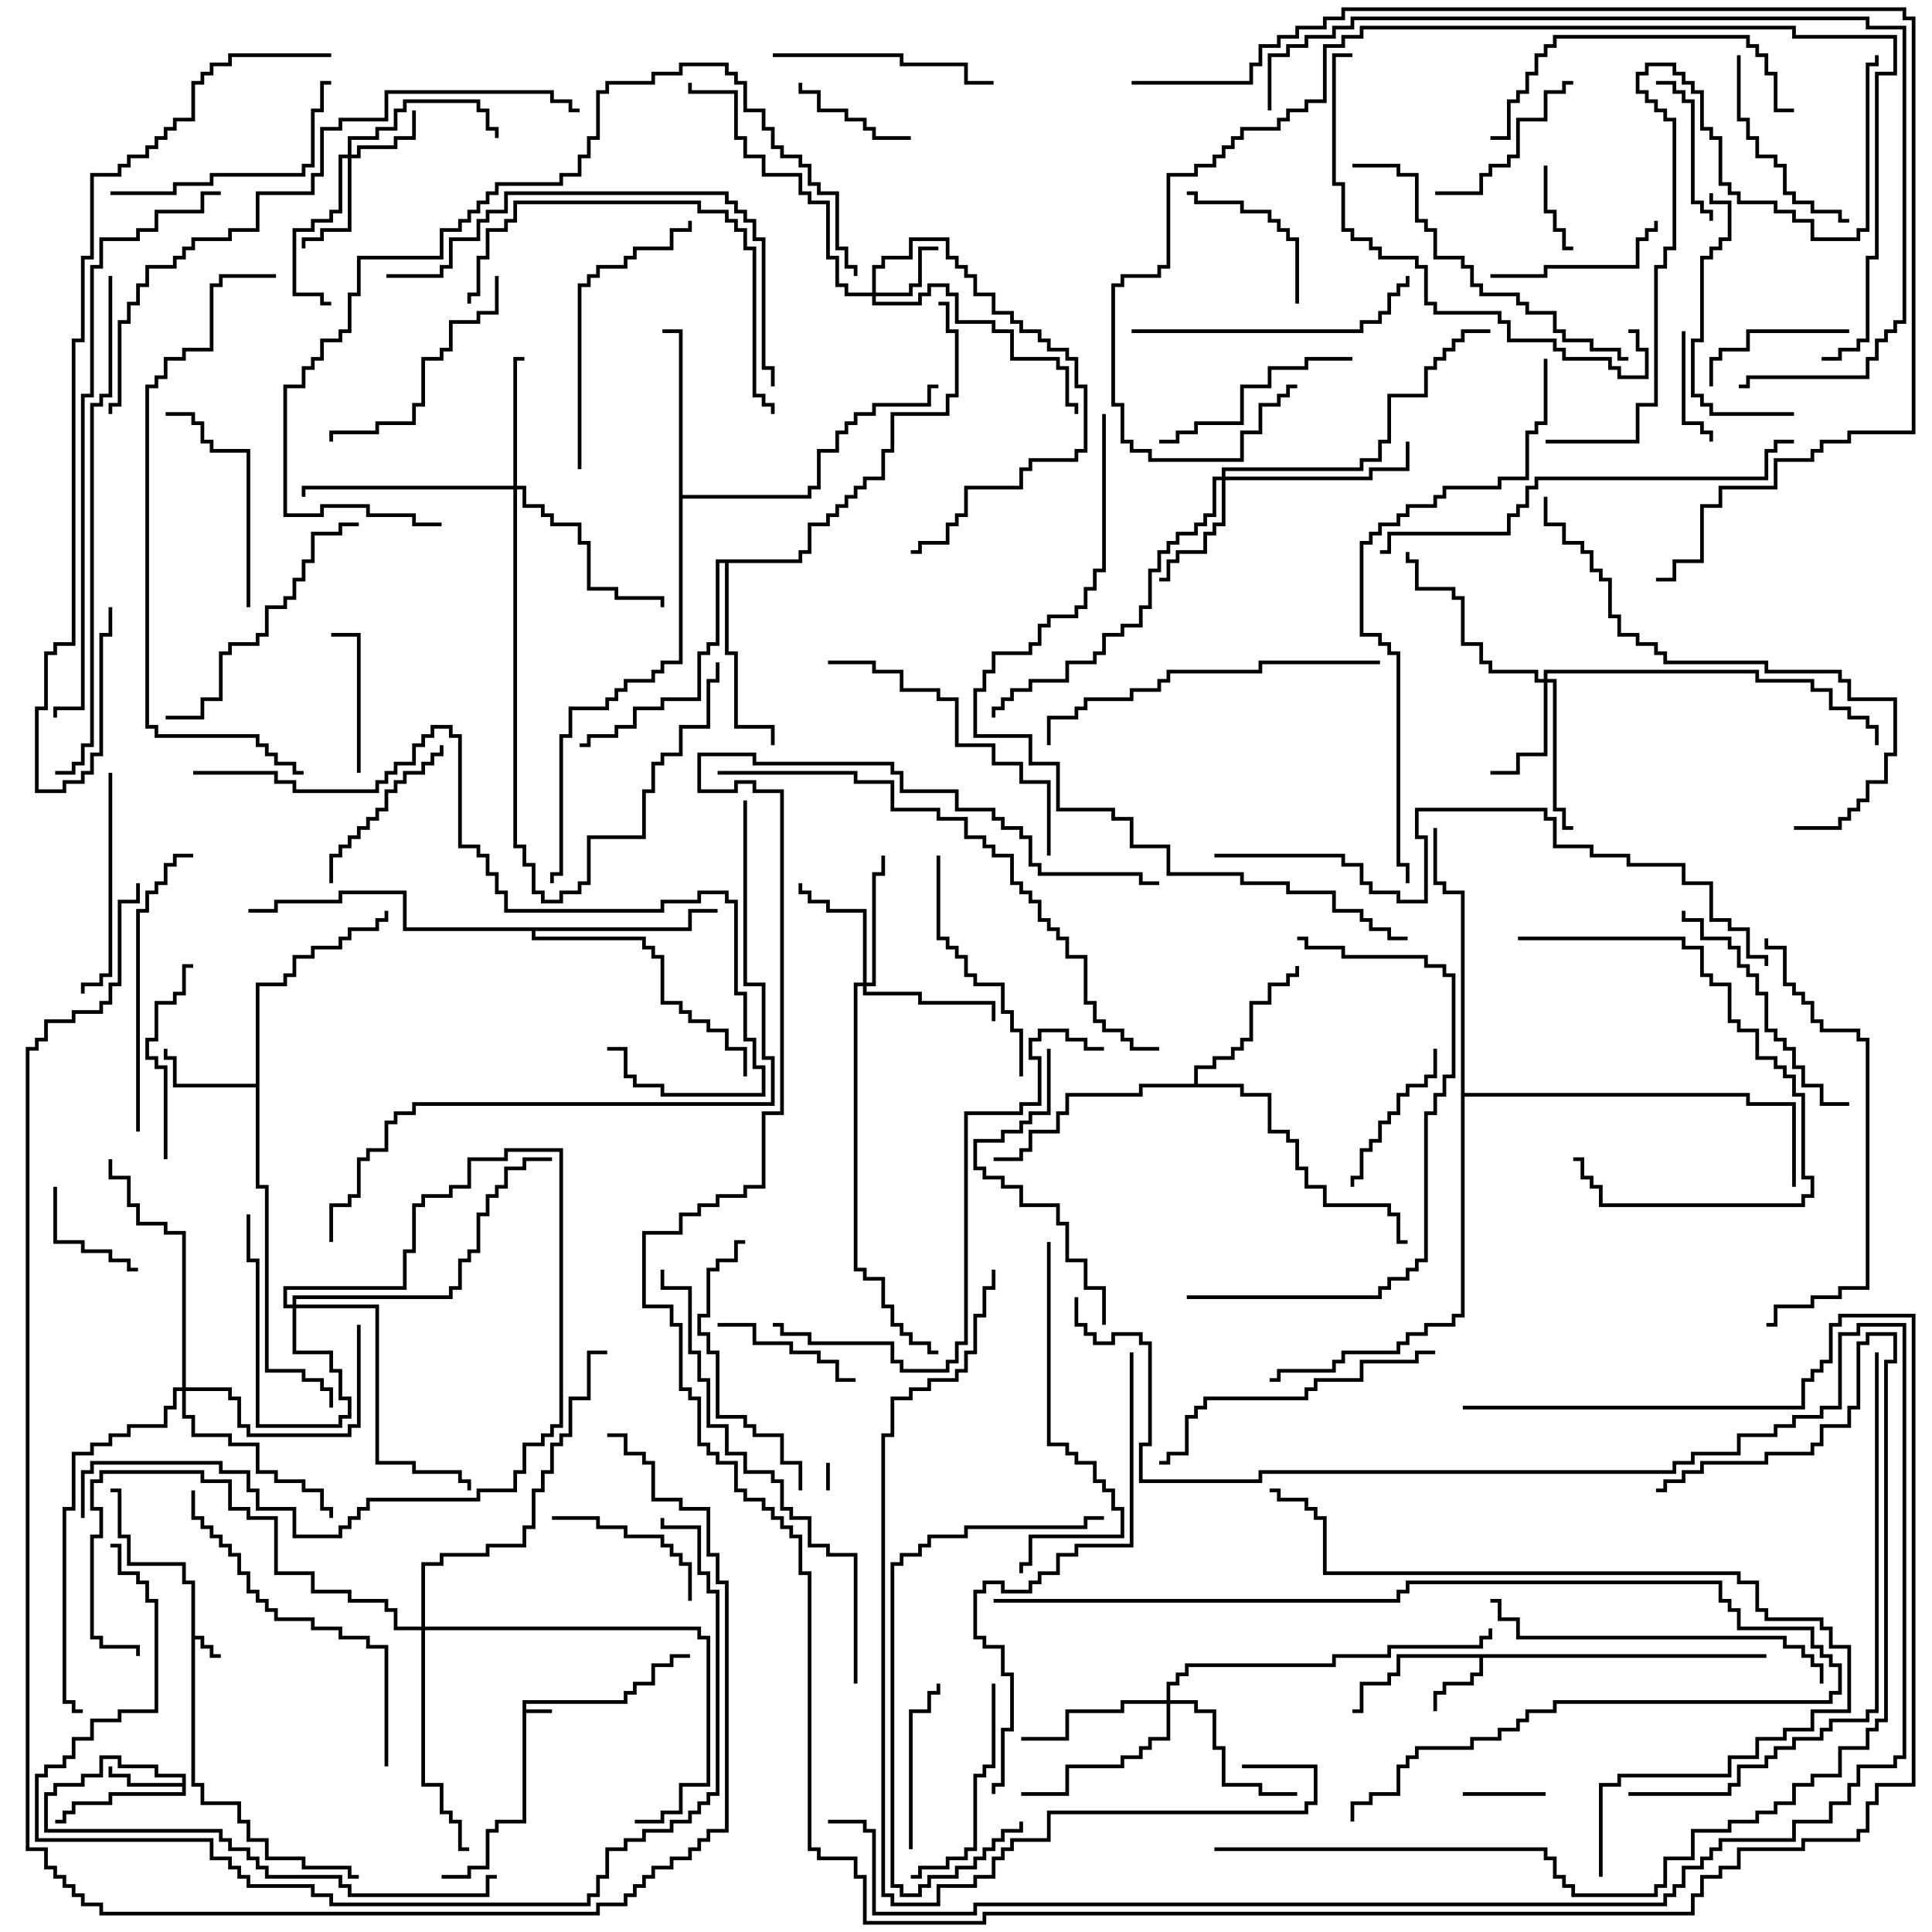 <svg version="1.1" width="105" height="105" xmlns="http://www.w3.org/2000/svg"><path d="M28.4,92.4L33.9,92.4L33.9,91.9L34.4,91.9L34.4,91.4L35.4,91.4L35.4,90.4L36.4,90.4L36.4,89.9L37.5,89.9L37.5,90.1L36.6,90.1L36.6,90.6L35.6,90.6L35.6,91.6L34.6,91.6L34.6,92.1L34.1,92.1L34.1,92.6L28.6,92.6L28.6,92.9L30,92.9L30,93.1L28.6,93.1L28.6,99.1L27.1,99.1L27.1,99.6L26.6,99.6L26.6,101.6L25.6,101.6L25.6,102.1L24,102.1L24,101.9L25.4,101.9L25.4,101.4L26.4,101.4L26.4,99.4L26.9,99.4L26.9,98.9L28.4,98.9z" stroke="none"/><path d="M10.4,86.1L9.9,86.1L9.9,85.1L6.9,85.1L6.9,83.6L6.4,83.6L6.4,81.1L6,81.1L6,80.9L6.6,80.9L6.6,83.4L7.1,83.4L7.1,84.9L10.1,84.9L10.1,85.9L10.6,85.9L10.6,88.9L11.1,88.9L11.1,89.4L11.6,89.4L11.6,89.9L12,89.9L12,90.1L11.4,90.1L11.4,89.6L10.9,89.6L10.9,89.1L10.6,89.1L10.6,96.9L11.1,96.9L11.1,97.9L13.1,97.9L13.1,98.9L13.6,98.9L13.6,99.9L14.6,99.9L14.6,100.9L16.6,100.9L16.6,101.4L19.1,101.4L19.1,101.9L19.5,101.9L19.5,102.1L18.9,102.1L18.9,101.6L16.4,101.6L16.4,101.1L14.4,101.1L14.4,100.1L13.4,100.1L13.4,99.1L12.9,99.1L12.9,98.1L10.9,98.1L10.9,97.1L10.4,97.1z" stroke="none"/><path d="M96,89.9L96,90.1L80.6,90.1L80.6,91.1L80.1,91.1L80.1,91.6L78.6,91.6L78.6,92.1L78.1,92.1L78.1,93L77.9,93L77.9,91.9L78.4,91.9L78.4,91.4L79.9,91.4L79.9,90.9L80.4,90.9L80.4,90.1L76.1,90.1L76.1,91.1L75.6,91.1L75.6,91.6L74.1,91.6L74.1,93.1L73.5,93.1L73.5,92.9L73.9,92.9L73.9,91.4L75.4,91.4L75.4,90.9L75.9,90.9L75.9,89.9z" stroke="none"/><path d="M9.9,96.9L9.9,96.6L8.4,96.6L8.4,96.1L6.4,96.1L6.4,95.6L5.6,95.6L5.6,96.6L4.6,96.6L4.6,97.1L3.1,97.1L3.1,97.6L2.6,97.6L2.6,99.4L12.1,99.4L12.1,99.9L12.6,99.9L12.6,100.4L13.6,100.4L13.6,100.9L14.1,100.9L14.1,101.4L14.6,101.4L14.6,101.9L18.6,101.9L18.6,102.4L19.1,102.4L19.1,102.9L26.4,102.9L26.4,101.9L27,101.9L27,102.1L26.6,102.1L26.6,103.1L18.9,103.1L18.9,102.6L18.4,102.6L18.4,102.1L14.4,102.1L14.4,101.6L13.9,101.6L13.9,101.1L13.4,101.1L13.4,100.6L12.4,100.6L12.4,100.1L11.9,100.1L11.9,99.6L2.4,99.6L2.4,97.4L2.9,97.4L2.9,96.9L4.4,96.9L4.4,96.4L5.4,96.4L5.4,95.4L6.6,95.4L6.6,95.9L8.6,95.9L8.6,96.4L10.1,96.4L10.1,97.6L6.1,97.6L6.1,98.1L4.1,98.1L4.1,98.6L3.6,98.6L3.6,99.1L3,99.1L3,98.9L3.4,98.9L3.4,98.4L3.9,98.4L3.9,97.9L5.9,97.9L5.9,97.4L9.9,97.4L9.9,97.1L6.9,97.1L6.9,96.6L5.9,96.6L5.9,96L6.1,96L6.1,96.4L7.1,96.4L7.1,96.9z" stroke="none"/><path d="M13.9,58.9L13.9,53.4L15.4,53.4L15.4,52.9L15.9,52.9L15.9,51.9L16.9,51.9L16.9,51.4L18.4,51.4L18.4,50.9L18.9,50.9L18.9,50.4L20.4,50.4L20.4,49.9L20.9,49.9L20.9,49.5L21.1,49.5L21.1,50.1L20.6,50.1L20.6,50.6L19.1,50.6L19.1,51.1L18.6,51.1L18.6,51.6L17.1,51.6L17.1,52.1L16.1,52.1L16.1,53.1L15.6,53.1L15.6,53.6L14.1,53.6L14.1,64.4L14.6,64.4L14.6,74.4L16.6,74.4L16.6,74.9L17.6,74.9L17.6,75.4L18.1,75.4L18.1,76.5L17.9,76.5L17.9,75.6L17.4,75.6L17.4,75.1L16.4,75.1L16.4,74.6L14.4,74.6L14.4,64.6L13.9,64.6L13.9,59.1L9.4,59.1L9.4,57.6L8.9,57.6L8.9,57L9.1,57L9.1,57.4L9.6,57.4L9.6,58.9z" stroke="none"/><path d="M64.9,58.9L64.9,57.9L65.9,57.9L65.9,57.4L66.9,57.4L66.9,56.9L67.4,56.9L67.4,56.4L67.9,56.4L67.9,54.4L68.9,54.4L68.9,53.4L69.9,53.4L69.9,52.9L70.4,52.9L70.4,52.5L70.6,52.5L70.6,53.1L70.1,53.1L70.1,53.6L69.1,53.6L69.1,54.6L68.1,54.6L68.1,56.6L67.6,56.6L67.6,57.1L67.1,57.1L67.1,57.6L66.1,57.6L66.1,58.1L65.1,58.1L65.1,58.9L67.6,58.9L67.6,59.4L69.1,59.4L69.1,61.4L70.1,61.4L70.1,61.9L70.6,61.9L70.6,63.4L71.1,63.4L71.1,64.4L72.1,64.4L72.1,65.4L75.6,65.4L75.6,65.9L76.1,65.9L76.1,67.4L76.5,67.4L76.5,67.6L75.9,67.6L75.9,66.1L75.4,66.1L75.4,65.6L71.9,65.6L71.9,64.6L70.9,64.6L70.9,63.6L70.4,63.6L70.4,62.1L69.9,62.1L69.9,61.6L68.9,61.6L68.9,59.6L67.4,59.6L67.4,59.1L62.1,59.1L62.1,59.6L58.1,59.6L58.1,60.6L57.6,60.6L57.6,61.6L56.1,61.6L56.1,62.6L55.6,62.6L55.6,63.1L54,63.1L54,62.9L55.4,62.9L55.4,62.4L55.9,62.4L55.9,61.4L57.4,61.4L57.4,60.4L57.9,60.4L57.9,59.4L61.9,59.4L61.9,58.9z" stroke="none"/><path d="M36.9,18.1L36,18.1L36,17.9L37.1,17.9L37.1,26.9L43.9,26.9L43.9,26.4L44.4,26.4L44.4,24.4L45.4,24.4L45.4,23.4L45.9,23.4L45.9,22.9L46.4,22.9L46.4,22.4L47.4,22.4L47.4,21.9L50.4,21.9L50.4,20.9L51,20.9L51,21.1L50.6,21.1L50.6,22.1L47.6,22.1L47.6,22.6L46.6,22.6L46.6,23.1L46.1,23.1L46.1,23.6L45.6,23.6L45.6,24.6L44.6,24.6L44.6,26.6L44.1,26.6L44.1,27.1L37.1,27.1L37.1,36.1L36.1,36.1L36.1,36.6L35.6,36.6L35.6,37.1L34.1,37.1L34.1,37.6L33.6,37.6L33.6,38.1L33.1,38.1L33.1,38.6L31.1,38.6L31.1,40.1L30.6,40.1L30.6,47.6L30.1,47.6L30.1,48L29.9,48L29.9,47.4L30.4,47.4L30.4,39.9L30.9,39.9L30.9,38.4L32.9,38.4L32.9,37.9L33.4,37.9L33.4,37.4L33.9,37.4L33.9,36.9L35.4,36.9L35.4,36.4L35.9,36.4L35.9,35.9L36.9,35.9z" stroke="none"/><path d="M37.4,50.4L37.4,49.4L39,49.4L39,49.6L37.6,49.6L37.6,50.6L29.1,50.6L29.1,50.9L35.1,50.9L35.1,51.4L35.6,51.4L35.6,51.9L36.1,51.9L36.1,54.4L37.1,54.4L37.1,54.9L37.6,54.9L37.6,55.4L38.6,55.4L38.6,55.9L39.6,55.9L39.6,56.9L40.6,56.9L40.6,58.5L40.4,58.5L40.4,57.1L39.4,57.1L39.4,56.1L38.4,56.1L38.4,55.6L37.4,55.6L37.4,55.1L36.9,55.1L36.9,54.6L35.9,54.6L35.9,52.1L35.4,52.1L35.4,51.6L34.9,51.6L34.9,51.1L28.9,51.1L28.9,50.6L21.9,50.6L21.9,48.6L18.6,48.6L18.6,49.1L15.1,49.1L15.1,49.6L13.5,49.6L13.5,49.4L14.9,49.4L14.9,48.9L18.4,48.9L18.4,48.4L22.1,48.4L22.1,50.4z" stroke="none"/><path d="M43.4,30.4L43.4,29.9L43.9,29.9L43.9,28.4L44.9,28.4L44.9,27.9L45.4,27.9L45.4,27.4L45.9,27.4L45.9,26.9L46.4,26.9L46.4,26.4L46.9,26.4L46.9,25.9L47.9,25.9L47.9,24.4L48.4,24.4L48.4,22.4L51.4,22.4L51.4,21.4L51.9,21.4L51.9,18.1L51.4,18.1L51.4,16.6L51,16.6L51,16.4L51.6,16.4L51.6,17.9L52.1,17.9L52.1,21.6L51.6,21.6L51.6,22.6L48.6,22.6L48.6,24.6L48.1,24.6L48.1,26.1L47.1,26.1L47.1,26.6L46.6,26.6L46.6,27.1L46.1,27.1L46.1,27.6L45.6,27.6L45.6,28.1L45.1,28.1L45.1,28.6L44.1,28.6L44.1,30.1L43.6,30.1L43.6,30.6L39.6,30.6L39.6,35.4L40.1,35.4L40.1,39.4L42.1,39.4L42.1,40.5L41.9,40.5L41.9,39.6L39.9,39.6L39.9,35.6L39.4,35.6L39.4,30.6L39.1,30.6L39.1,35.1L38.6,35.1L38.6,35.6L38.1,35.6L38.1,38.1L36.1,38.1L36.1,38.6L34.6,38.6L34.6,39.6L33.6,39.6L33.6,40.1L32.1,40.1L32.1,40.6L31.5,40.6L31.5,40.4L31.9,40.4L31.9,39.9L33.4,39.9L33.4,39.4L34.4,39.4L34.4,38.4L35.9,38.4L35.9,37.9L37.9,37.9L37.9,35.4L38.4,35.4L38.4,34.9L38.9,34.9L38.9,30.4z" stroke="none"/><path d="M79.4,48.6L78.4,48.6L78.4,48.1L77.9,48.1L77.9,45L78.1,45L78.1,47.9L78.6,47.9L78.6,48.4L79.6,48.4L79.6,59.4L95.1,59.4L95.1,59.9L97.6,59.9L97.6,64.5L97.4,64.5L97.4,60.1L94.9,60.1L94.9,59.6L79.6,59.6L79.6,71.6L79.1,71.6L79.1,72.1L77.6,72.1L77.6,72.6L76.6,72.6L76.6,73.1L76.1,73.1L76.1,73.6L73.1,73.6L73.1,74.1L72.6,74.1L72.6,74.6L69.6,74.6L69.6,75.1L69,75.1L69,74.9L69.4,74.9L69.4,74.4L72.4,74.4L72.4,73.9L72.9,73.9L72.9,73.4L75.9,73.4L75.9,72.9L76.4,72.9L76.4,72.4L77.4,72.4L77.4,71.9L78.9,71.9L78.9,71.4L79.4,71.4z" stroke="none"/><path d="M18.9,8.4L18.9,7.4L20.4,7.4L20.4,6.9L21.4,6.9L21.4,5.9L21.9,5.9L21.9,5.4L26.1,5.4L26.1,5.9L26.6,5.9L26.6,6.9L27.1,6.9L27.1,7.5L26.9,7.5L26.9,7.1L26.4,7.1L26.4,6.1L25.9,6.1L25.9,5.6L22.1,5.6L22.1,6.1L21.6,6.1L21.6,7.1L20.6,7.1L20.6,7.6L19.1,7.6L19.1,8.4L19.4,8.4L19.4,7.9L21.4,7.9L21.4,7.4L22.4,7.4L22.4,6L22.6,6L22.6,7.6L21.6,7.6L21.6,8.1L19.6,8.1L19.6,8.6L19.1,8.6L19.1,12.6L17.6,12.6L17.6,13.1L16.6,13.1L16.6,13.5L16.4,13.5L16.4,12.9L17.4,12.9L17.4,12.4L18.9,12.4L18.9,8.6L18.6,8.6L18.6,11.6L18.1,11.6L18.1,12.1L17.1,12.1L17.1,12.6L16.1,12.6L16.1,15.9L17.6,15.9L17.6,16.4L18,16.4L18,16.6L17.4,16.6L17.4,16.1L15.9,16.1L15.9,12.4L16.9,12.4L16.9,11.9L17.9,11.9L17.9,11.4L18.4,11.4L18.4,8.4z" stroke="none"/><path d="M47.4,15.9L47.4,14.4L47.9,14.4L47.9,13.9L49.4,13.9L49.4,12.9L51.6,12.9L51.6,13.9L52.1,13.9L52.1,14.4L52.6,14.4L52.6,14.9L53.1,14.9L53.1,15.9L54.1,15.9L54.1,16.9L55.1,16.9L55.1,17.4L55.6,17.4L55.6,17.9L56.6,17.9L56.6,18.4L57.1,18.4L57.1,18.9L58.1,18.9L58.1,19.4L58.6,19.4L58.6,20.9L59.1,20.9L59.1,24.6L58.6,24.6L58.6,25.1L56.1,25.1L56.1,25.6L55.6,25.6L55.6,26.6L52.6,26.6L52.6,28.1L52.1,28.1L52.1,28.6L51.6,28.6L51.6,29.6L50.1,29.6L50.1,30.1L49.5,30.1L49.5,29.9L49.9,29.9L49.9,29.4L51.4,29.4L51.4,28.4L51.9,28.4L51.9,27.9L52.4,27.9L52.4,26.4L55.4,26.4L55.4,25.4L55.9,25.4L55.9,24.9L58.4,24.9L58.4,24.4L58.9,24.4L58.9,21.1L58.4,21.1L58.4,19.6L57.9,19.6L57.9,19.1L56.9,19.1L56.9,18.6L56.4,18.6L56.4,18.1L55.4,18.1L55.4,17.6L54.9,17.6L54.9,17.1L53.9,17.1L53.9,16.1L52.9,16.1L52.9,15.1L52.4,15.1L52.4,14.6L51.9,14.6L51.9,14.1L51.4,14.1L51.4,13.1L49.6,13.1L49.6,14.1L48.1,14.1L48.1,14.6L47.6,14.6L47.6,15.9L49.4,15.9L49.4,15.4L49.9,15.4L49.9,13.4L51,13.4L51,13.6L50.1,13.6L50.1,15.6L49.6,15.6L49.6,16.1L47.6,16.1L47.6,16.4L49.9,16.4L49.9,15.9L50.4,15.9L50.4,15.4L51.6,15.4L51.6,15.9L52.1,15.9L52.1,17.4L54.1,17.4L54.1,17.9L55.1,17.9L55.1,19.4L57.6,19.4L57.6,19.9L58.1,19.9L58.1,21.9L58.6,21.9L58.6,22.5L58.4,22.5L58.4,22.1L57.9,22.1L57.9,20.1L57.4,20.1L57.4,19.6L54.9,19.6L54.9,18.1L53.9,18.1L53.9,17.6L51.9,17.6L51.9,16.1L51.4,16.1L51.4,15.6L50.6,15.6L50.6,16.1L50.1,16.1L50.1,16.6L47.4,16.6L47.4,16.1L45.9,16.1L45.9,15.6L45.4,15.6L45.4,14.1L44.9,14.1L44.9,11.1L43.9,11.1L43.9,10.6L43.4,10.6L43.4,9.6L41.4,9.6L41.4,8.6L40.4,8.6L40.4,7.6L39.9,7.6L39.9,5.1L37.4,5.1L37.4,4.5L37.6,4.5L37.6,4.9L40.1,4.9L40.1,7.4L40.6,7.4L40.6,8.4L41.6,8.4L41.6,9.4L43.6,9.4L43.6,10.4L44.1,10.4L44.1,10.9L45.1,10.9L45.1,13.9L45.6,13.9L45.6,15.4L46.1,15.4L46.1,15.9z" stroke="none"/><path d="M15.9,70.9L15.9,70.4L24.4,70.4L24.4,69.9L24.9,69.9L24.9,68.4L25.4,68.4L25.4,67.9L25.9,67.9L25.9,65.9L26.4,65.9L26.4,64.9L26.9,64.9L26.9,64.4L27.4,64.4L27.4,63.4L28.4,63.4L28.4,62.9L30,62.9L30,63.1L28.6,63.1L28.6,63.6L27.6,63.6L27.6,64.6L27.1,64.6L27.1,65.1L26.6,65.1L26.6,66.1L26.1,66.1L26.1,68.1L25.6,68.1L25.6,68.6L25.1,68.6L25.1,70.1L24.6,70.1L24.6,70.6L16.1,70.6L16.1,70.9L20.6,70.9L20.6,79.4L22.6,79.4L22.6,79.9L25.1,79.9L25.1,80.4L25.6,80.4L25.6,81L25.4,81L25.4,80.6L24.9,80.6L24.9,80.1L22.4,80.1L22.4,79.6L20.4,79.6L20.4,71.1L16.1,71.1L16.1,73.4L18.1,73.4L18.1,74.4L18.6,74.4L18.6,75.9L19.1,75.9L19.1,77.1L18.6,77.1L18.6,77.6L13.9,77.6L13.9,68.6L13.4,68.6L13.4,66L13.6,66L13.6,68.4L14.1,68.4L14.1,77.4L18.4,77.4L18.4,76.9L18.9,76.9L18.9,76.1L18.4,76.1L18.4,74.6L17.9,74.6L17.9,73.6L15.9,73.6L15.9,71.1L15.4,71.1L15.4,69.9L21.9,69.9L21.9,67.9L22.4,67.9L22.4,65.4L22.9,65.4L22.9,64.9L24.4,64.9L24.4,64.4L25.4,64.4L25.4,62.9L27.4,62.9L27.4,62.4L30.6,62.4L30.6,77.6L30.1,77.6L30.1,78.1L29.6,78.1L29.6,78.6L28.6,78.6L28.6,80.1L28.1,80.1L28.1,81.1L26.1,81.1L26.1,81.6L20.1,81.6L20.1,82.1L19.6,82.1L19.6,82.6L19.1,82.6L19.1,83.1L18.6,83.1L18.6,83.6L15.9,83.6L15.9,82.1L13.9,82.1L13.9,81.1L13.4,81.1L13.4,80.1L11.9,80.1L11.9,79.6L5.1,79.6L5.1,80.1L4.6,80.1L4.6,82.5L4.4,82.5L4.4,79.9L4.9,79.9L4.9,79.4L12.1,79.4L12.1,79.9L13.6,79.9L13.6,80.9L14.1,80.9L14.1,81.9L16.1,81.9L16.1,83.4L18.4,83.4L18.4,82.9L18.9,82.9L18.9,82.4L19.4,82.4L19.4,81.9L19.9,81.9L19.9,81.4L25.9,81.4L25.9,80.9L27.9,80.9L27.9,79.9L28.4,79.9L28.4,78.4L29.4,78.4L29.4,77.9L29.9,77.9L29.9,77.4L30.4,77.4L30.4,62.6L27.6,62.6L27.6,63.1L25.6,63.1L25.6,64.6L24.6,64.6L24.6,65.1L23.1,65.1L23.1,65.6L22.6,65.6L22.6,68.1L22.1,68.1L22.1,70.1L15.6,70.1L15.6,70.9z" stroke="none"/><path d="M83.9,36.9L83.9,36.4L95.6,36.4L95.6,36.9L98.6,36.9L98.6,37.4L99.6,37.4L99.6,38.4L100.6,38.4L100.6,38.9L101.6,38.9L101.6,39.4L102.1,39.4L102.1,40.5L101.9,40.5L101.9,39.6L101.4,39.6L101.4,39.1L100.4,39.1L100.4,38.6L99.4,38.6L99.4,37.6L98.4,37.6L98.4,37.1L95.4,37.1L95.4,36.6L84.1,36.6L84.1,36.9L84.6,36.9L84.6,43.9L85.1,43.9L85.1,44.9L85.5,44.9L85.5,45.1L84.9,45.1L84.9,44.1L84.4,44.1L84.4,37.1L84.1,37.1L84.1,41.1L82.6,41.1L82.6,42.1L81,42.1L81,41.9L82.4,41.9L82.4,40.9L83.9,40.9L83.9,37.1L83.4,37.1L83.4,36.6L80.9,36.6L80.9,36.1L80.4,36.1L80.4,35.1L79.4,35.1L79.4,32.6L78.9,32.6L78.9,32.1L76.9,32.1L76.9,30.6L76.4,30.6L76.4,30L76.6,30L76.6,30.4L77.1,30.4L77.1,31.9L79.1,31.9L79.1,32.4L79.6,32.4L79.6,34.9L80.6,34.9L80.6,35.9L81.1,35.9L81.1,36.4L83.6,36.4L83.6,36.9z" stroke="none"/><path d="M66.4,25.9L66.4,25.4L73.9,25.4L73.9,24.9L74.9,24.9L74.9,23.9L75.4,23.9L75.4,21.4L77.4,21.4L77.4,19.9L77.9,19.9L77.9,19.4L78.4,19.4L78.4,18.9L78.9,18.9L78.9,18.4L79.4,18.4L79.4,17.9L81,17.9L81,18.1L79.6,18.1L79.6,18.6L79.1,18.6L79.1,19.1L78.6,19.1L78.6,19.6L78.1,19.6L78.1,20.1L77.6,20.1L77.6,21.6L75.6,21.6L75.6,24.1L75.1,24.1L75.1,25.1L74.1,25.1L74.1,25.6L66.6,25.6L66.6,25.9L74.4,25.9L74.4,25.4L76.4,25.4L76.4,24L76.6,24L76.6,25.6L74.6,25.6L74.6,26.1L66.6,26.1L66.6,28.6L66.1,28.6L66.1,29.1L65.6,29.1L65.6,30.1L64.1,30.1L64.1,30.6L63.6,30.6L63.6,31.6L63,31.6L63,31.4L63.4,31.4L63.4,30.4L63.9,30.4L63.9,29.9L65.4,29.9L65.4,28.9L65.9,28.9L65.9,28.4L66.4,28.4L66.4,26.1L66.1,26.1L66.1,28.1L65.6,28.1L65.6,28.6L65.1,28.6L65.1,29.1L64.1,29.1L64.1,29.6L63.6,29.6L63.6,30.1L63.1,30.1L63.1,31.1L62.6,31.1L62.6,33.1L62.1,33.1L62.1,34.1L61.1,34.1L61.1,34.6L60.1,34.6L60.1,35.6L59.6,35.6L59.6,36.1L58.1,36.1L58.1,37.1L56.1,37.1L56.1,37.6L55.1,37.6L55.1,38.1L54.6,38.1L54.6,38.6L54.1,38.6L54.1,39L53.9,39L53.9,38.4L54.4,38.4L54.4,37.9L54.9,37.9L54.9,37.4L55.9,37.4L55.9,36.9L57.9,36.9L57.9,35.9L59.4,35.9L59.4,35.4L59.9,35.4L59.9,34.4L60.9,34.4L60.9,33.9L61.9,33.9L61.9,32.9L62.4,32.9L62.4,30.9L62.9,30.9L62.9,29.9L63.4,29.9L63.4,29.4L63.9,29.4L63.9,28.9L64.9,28.9L64.9,28.4L65.4,28.4L65.4,27.9L65.9,27.9L65.9,25.9z" stroke="none"/><path d="M46.9,53.4L46.9,49.6L44.9,49.6L44.9,49.1L43.9,49.1L43.9,48.6L43.4,48.6L43.4,48L43.6,48L43.6,48.4L44.1,48.4L44.1,48.9L45.1,48.9L45.1,49.4L47.1,49.4L47.1,53.4L47.4,53.4L47.4,47.4L47.9,47.4L47.9,46.5L48.1,46.5L48.1,47.6L47.6,47.6L47.6,53.6L47.1,53.6L47.1,53.9L50.1,53.9L50.1,54.4L54.1,54.4L54.1,55.5L53.9,55.5L53.9,54.6L49.9,54.6L49.9,54.1L46.9,54.1L46.9,53.6L46.6,53.6L46.6,68.9L47.1,68.9L47.1,69.4L48.1,69.4L48.1,70.9L48.6,70.9L48.6,71.9L49.1,71.9L49.1,72.4L49.6,72.4L49.6,72.9L50.6,72.9L50.6,73.4L51,73.4L51,73.6L50.4,73.6L50.4,73.1L49.4,73.1L49.4,72.6L48.9,72.6L48.9,72.1L48.4,72.1L48.4,71.1L47.9,71.1L47.9,69.6L46.9,69.6L46.9,69.1L46.4,69.1L46.4,53.4z" stroke="none"/><path d="M27.9,26.4L27.9,19.4L28.5,19.4L28.5,19.6L28.1,19.6L28.1,26.4L28.6,26.4L28.6,27.4L29.6,27.4L29.6,27.9L30.1,27.9L30.1,28.4L31.6,28.4L31.6,29.4L32.1,29.4L32.1,31.9L33.6,31.9L33.6,32.4L36.1,32.4L36.1,33L35.9,33L35.9,32.6L33.4,32.6L33.4,32.1L31.9,32.1L31.9,29.6L31.4,29.6L31.4,28.6L29.9,28.6L29.9,28.1L29.4,28.1L29.4,27.6L28.4,27.6L28.4,26.6L28.1,26.6L28.1,45.9L28.6,45.9L28.6,46.9L29.1,46.9L29.1,48.4L29.6,48.4L29.6,48.9L30.4,48.9L30.4,48.4L31.4,48.4L31.4,47.9L31.9,47.9L31.9,45.4L34.9,45.4L34.9,42.9L35.4,42.9L35.4,41.4L35.9,41.4L35.9,40.9L36.9,40.9L36.9,39.4L38.4,39.4L38.4,36.9L38.9,36.9L38.9,36L39.1,36L39.1,37.1L38.6,37.1L38.6,39.6L37.1,39.6L37.1,41.1L36.1,41.1L36.1,41.6L35.6,41.6L35.6,43.1L35.1,43.1L35.1,45.6L32.1,45.6L32.1,48.1L31.6,48.1L31.6,48.6L30.6,48.6L30.6,49.1L29.4,49.1L29.4,48.6L28.9,48.6L28.9,47.1L28.4,47.1L28.4,46.1L27.9,46.1L27.9,26.6L16.6,26.6L16.6,27L16.4,27L16.4,26.4z" stroke="none"/><path d="M63.4,92.4L63.4,91.4L63.9,91.4L63.9,90.9L64.4,90.9L64.4,90.4L72.4,90.4L72.4,89.9L75.4,89.9L75.4,89.4L80.4,89.4L80.4,88.9L80.9,88.9L80.9,88.5L81.1,88.5L81.1,89.1L80.6,89.1L80.6,89.6L75.6,89.6L75.6,90.1L72.6,90.1L72.6,90.6L64.6,90.6L64.6,91.1L64.1,91.1L64.1,91.6L63.6,91.6L63.6,92.4L65.1,92.4L65.1,92.9L66.1,92.9L66.1,94.9L66.6,94.9L66.6,96.9L68.6,96.9L68.6,97.4L70.5,97.4L70.5,97.6L68.4,97.6L68.4,97.1L66.4,97.1L66.4,95.1L65.9,95.1L65.9,93.1L64.9,93.1L64.9,92.6L63.6,92.6L63.6,94.6L62.6,94.6L62.6,95.1L62.1,95.1L62.1,95.6L61.1,95.6L61.1,96.1L58.1,96.1L58.1,97.6L55.5,97.6L55.5,97.4L57.9,97.4L57.9,95.9L60.9,95.9L60.9,95.4L61.9,95.4L61.9,94.9L62.4,94.9L62.4,94.4L63.4,94.4L63.4,92.6L61.1,92.6L61.1,93.1L58.1,93.1L58.1,94.6L55.5,94.6L55.5,94.4L57.9,94.4L57.9,92.9L60.9,92.9L60.9,92.4z" stroke="none"/><path d="M9.9,75.4L9.9,67.1L8.9,67.1L8.9,66.6L7.4,66.6L7.4,65.6L6.9,65.6L6.9,64.1L5.9,64.1L5.9,63L6.1,63L6.1,63.9L7.1,63.9L7.1,65.4L7.6,65.4L7.6,66.4L9.1,66.4L9.1,66.9L10.1,66.9L10.1,75.4L12.6,75.4L12.6,75.9L13.1,75.9L13.1,77.4L13.6,77.4L13.6,77.9L18.9,77.9L18.9,77.4L19.4,77.4L19.4,72L19.6,72L19.6,77.6L19.1,77.6L19.1,78.1L13.4,78.1L13.4,77.6L12.9,77.6L12.9,76.1L12.4,76.1L12.4,75.6L10.1,75.6L10.1,76.9L10.6,76.9L10.6,77.9L12.6,77.9L12.6,78.4L14.1,78.4L14.1,79.9L15.1,79.9L15.1,80.4L16.6,80.4L16.6,80.9L17.6,80.9L17.6,81.9L18.1,81.9L18.1,82.5L17.9,82.5L17.9,82.1L17.4,82.1L17.4,81.1L16.4,81.1L16.4,80.6L14.9,80.6L14.9,80.1L13.9,80.1L13.9,78.6L12.4,78.6L12.4,78.1L10.4,78.1L10.4,77.1L9.9,77.1L9.9,75.6L9.6,75.6L9.6,76.6L9.1,76.6L9.1,77.6L7.1,77.6L7.1,78.1L6.1,78.1L6.1,78.6L5.1,78.6L5.1,79.1L4.1,79.1L4.1,82.1L3.6,82.1L3.6,92.4L4.1,92.4L4.1,92.9L4.5,92.9L4.5,93.1L3.9,93.1L3.9,92.6L3.4,92.6L3.4,81.9L3.9,81.9L3.9,78.9L4.9,78.9L4.9,78.4L5.9,78.4L5.9,77.9L6.9,77.9L6.9,77.4L8.9,77.4L8.9,76.4L9.4,76.4L9.4,75.4z" stroke="none"/><path d="M22.9,88.4L22.9,84.9L23.9,84.9L23.9,84.4L26.4,84.4L26.4,83.9L28.4,83.9L28.4,82.9L28.9,82.9L28.9,80.9L29.4,80.9L29.4,79.9L29.9,79.9L29.9,78.4L30.4,78.4L30.4,77.9L30.9,77.9L30.9,75.9L31.9,75.9L31.9,73.4L33,73.4L33,73.6L32.1,73.6L32.1,76.1L31.1,76.1L31.1,78.1L30.6,78.1L30.6,78.6L30.1,78.6L30.1,80.1L29.6,80.1L29.6,81.1L29.1,81.1L29.1,83.1L28.6,83.1L28.6,84.1L26.6,84.1L26.6,84.6L24.1,84.6L24.1,85.1L23.1,85.1L23.1,88.4L38.1,88.4L38.1,88.9L38.6,88.9L38.6,97.1L37.1,97.1L37.1,98.6L36.1,98.6L36.1,99.1L34.5,99.1L34.5,98.9L35.9,98.9L35.9,98.4L36.9,98.4L36.9,96.9L38.4,96.9L38.4,89.1L37.9,89.1L37.9,88.6L23.1,88.6L23.1,96.9L24.1,96.9L24.1,98.4L24.6,98.4L24.6,98.9L25.1,98.9L25.1,100.4L25.5,100.4L25.5,100.6L24.9,100.6L24.9,99.1L24.4,99.1L24.4,98.6L23.9,98.6L23.9,97.1L22.9,97.1L22.9,88.6L21.4,88.6L21.4,87.6L20.9,87.6L20.9,87.1L18.9,87.1L18.9,86.6L16.9,86.6L16.9,85.6L14.9,85.6L14.9,82.6L13.4,82.6L13.4,82.1L12.4,82.1L12.4,80.6L10.9,80.6L10.9,80.1L5.6,80.1L5.6,80.6L5.1,80.6L5.1,81.9L5.6,81.9L5.6,83.6L5.1,83.6L5.1,88.9L5.6,88.9L5.6,89.4L7.6,89.4L7.6,90L7.4,90L7.4,89.6L5.4,89.6L5.4,89.1L4.9,89.1L4.9,83.4L5.4,83.4L5.4,82.1L4.9,82.1L4.9,80.4L5.4,80.4L5.4,79.9L11.1,79.9L11.1,80.4L12.6,80.4L12.6,81.9L13.6,81.9L13.6,82.4L15.1,82.4L15.1,85.4L17.1,85.4L17.1,86.4L19.1,86.4L19.1,86.9L21.1,86.9L21.1,87.4L21.6,87.4L21.6,88.4z" stroke="none"/><path d="M45.1,81L44.9,81L44.9,79.5L45.1,79.5z" stroke="none"/><path d="M84,97.4L84,97.6L79.5,97.6L79.5,97.4z" stroke="none"/><path d="M85.5,13.4L85.5,13.6L84.9,13.6L84.9,12.6L84.4,12.6L84.4,11.6L83.9,11.6L83.9,9L84.1,9L84.1,11.4L84.6,11.4L84.6,12.4L85.1,12.4L85.1,13.4z" stroke="none"/><path d="M91.4,18L91.6,18L91.6,22.9L92.6,22.9L92.6,23.4L93.1,23.4L93.1,24L92.9,24L92.9,23.6L92.4,23.6L92.4,23.1L91.4,23.1z" stroke="none"/><path d="M2.9,64.5L3.1,64.5L3.1,67.4L4.6,67.4L4.6,67.9L6.1,67.9L6.1,68.4L7.1,68.4L7.1,68.9L7.5,68.9L7.5,69.1L6.9,69.1L6.9,68.6L5.9,68.6L5.9,68.1L4.4,68.1L4.4,67.6L2.9,67.6z" stroke="none"/><path d="M49.5,7.4L49.5,7.6L47.4,7.6L47.4,7.1L46.9,7.1L46.9,6.6L45.9,6.6L45.9,6.1L44.4,6.1L44.4,5.1L43.4,5.1L43.4,4.5L43.6,4.5L43.6,4.9L44.6,4.9L44.6,5.9L46.1,5.9L46.1,6.4L47.1,6.4L47.1,6.9L47.6,6.9L47.6,7.4z" stroke="none"/><path d="M19.6,42L19.4,42L19.4,34.6L18,34.6L18,34.4L19.6,34.4z" stroke="none"/><path d="M93.1,12L92.9,12L92.9,11.6L92.4,11.6L92.4,11.1L91.9,11.1L91.9,5.6L91.4,5.6L91.4,5.1L90.9,5.1L90.9,4.6L90,4.6L90,4.4L91.1,4.4L91.1,4.9L91.6,4.9L91.6,5.4L92.1,5.4L92.1,10.9L92.6,10.9L92.6,11.4L93.1,11.4z" stroke="none"/><path d="M100.5,17.9L100.5,18.1L95.1,18.1L95.1,19.1L93.6,19.1L93.6,19.6L93.1,19.6L93.1,21L92.9,21L92.9,19.4L93.4,19.4L93.4,18.9L94.9,18.9L94.9,17.9z" stroke="none"/><path d="M39,72.1L39,71.9L41.1,71.9L41.1,72.9L43.1,72.9L43.1,73.4L44.6,73.4L44.6,73.9L45.6,73.9L45.6,74.9L46.5,74.9L46.5,75.1L45.4,75.1L45.4,74.1L44.4,74.1L44.4,73.6L42.9,73.6L42.9,73.1L40.9,73.1L40.9,72.1z" stroke="none"/><path d="M70.6,16.5L70.4,16.5L70.4,13.1L69.9,13.1L69.9,12.6L69.4,12.6L69.4,12.1L68.9,12.1L68.9,11.6L67.4,11.6L67.4,11.1L64.9,11.1L64.9,10.6L64.5,10.6L64.5,10.4L65.1,10.4L65.1,10.9L67.6,10.9L67.6,11.4L69.1,11.4L69.1,11.9L69.6,11.9L69.6,12.4L70.1,12.4L70.1,12.9L70.6,12.9z" stroke="none"/><path d="M73.6,64.5L73.4,64.5L73.4,63.9L73.9,63.9L73.9,62.4L74.4,62.4L74.4,61.9L74.9,61.9L74.9,60.9L75.4,60.9L75.4,60.4L75.9,60.4L75.9,59.4L76.4,59.4L76.4,58.9L77.4,58.9L77.4,58.4L77.9,58.4L77.9,57L78.1,57L78.1,58.6L77.6,58.6L77.6,59.1L76.6,59.1L76.6,59.6L76.1,59.6L76.1,60.6L75.6,60.6L75.6,61.1L75.1,61.1L75.1,62.1L74.6,62.1L74.6,62.6L74.1,62.6L74.1,64.1L73.6,64.1z" stroke="none"/><path d="M37.6,87L37.4,87L37.4,85.1L36.9,85.1L36.9,84.6L36.4,84.6L36.4,84.1L35.9,84.1L35.9,83.6L33.9,83.6L33.9,83.1L32.4,83.1L32.4,82.6L30,82.6L30,82.4L32.6,82.4L32.6,82.9L34.1,82.9L34.1,83.4L36.1,83.4L36.1,83.9L36.6,83.9L36.6,84.4L37.1,84.4L37.1,84.9L37.6,84.9z" stroke="none"/><path d="M49.6,100.5L49.4,100.5L49.4,92.9L50.4,92.9L50.4,91.9L50.9,91.9L50.9,91.5L51.1,91.5L51.1,92.1L50.6,92.1L50.6,93.1L49.6,93.1z" stroke="none"/><path d="M81,15.1L81,14.9L83.9,14.9L83.9,14.4L88.9,14.4L88.9,12.9L89.4,12.9L89.4,12.4L89.9,12.4L89.9,12L90.1,12L90.1,12.6L89.6,12.6L89.6,13.1L89.1,13.1L89.1,14.6L84.1,14.6L84.1,15.1z" stroke="none"/><path d="M78,10.6L78,10.4L80.4,10.4L80.4,9.4L80.9,9.4L80.9,8.9L81.9,8.9L81.9,8.4L82.4,8.4L82.4,6.4L83.9,6.4L83.9,4.9L84.9,4.9L84.9,4.4L85.5,4.4L85.5,4.6L85.1,4.6L85.1,5.1L84.1,5.1L84.1,6.6L82.6,6.6L82.6,8.6L82.1,8.6L82.1,9.1L81.1,9.1L81.1,9.6L80.6,9.6L80.6,10.6z" stroke="none"/><path d="M23.9,40.5L24.1,40.5L24.1,41.1L23.6,41.1L23.6,41.6L23.1,41.6L23.1,42.1L22.1,42.1L22.1,42.6L21.6,42.6L21.6,43.1L21.1,43.1L21.1,44.1L20.6,44.1L20.6,44.6L20.1,44.6L20.1,45.1L19.6,45.1L19.6,45.6L19.1,45.6L19.1,46.1L18.6,46.1L18.6,46.6L18.1,46.6L18.1,48L17.9,48L17.9,46.4L18.4,46.4L18.4,45.9L18.9,45.9L18.9,45.4L19.4,45.4L19.4,44.9L19.9,44.9L19.9,44.4L20.4,44.4L20.4,43.9L20.9,43.9L20.9,42.9L21.4,42.9L21.4,42.4L21.9,42.4L21.9,41.9L22.9,41.9L22.9,41.4L23.4,41.4L23.4,40.9L23.9,40.9z" stroke="none"/><path d="M9.1,63L8.9,63L8.9,58.1L8.4,58.1L8.4,57.6L7.9,57.6L7.9,56.4L8.4,56.4L8.4,54.4L9.4,54.4L9.4,53.9L9.9,53.9L9.9,52.4L10.5,52.4L10.5,52.6L10.1,52.6L10.1,54.1L9.6,54.1L9.6,54.6L8.6,54.6L8.6,56.6L8.1,56.6L8.1,57.4L8.6,57.4L8.6,57.9L9.1,57.9z" stroke="none"/><path d="M94.4,3L94.6,3L94.6,6.4L95.1,6.4L95.1,7.4L95.6,7.4L95.6,8.4L96.6,8.4L96.6,8.9L97.1,8.9L97.1,10.4L97.6,10.4L97.6,10.9L98.6,10.9L98.6,11.4L100.1,11.4L100.1,11.9L100.5,11.9L100.5,12.1L99.9,12.1L99.9,11.6L98.4,11.6L98.4,11.1L97.4,11.1L97.4,10.6L96.9,10.6L96.9,9.1L96.4,9.1L96.4,8.6L95.4,8.6L95.4,7.6L94.9,7.6L94.9,6.6L94.4,6.6z" stroke="none"/><path d="M53.9,91.5L54.1,91.5L54.1,96.1L53.6,96.1L53.6,96.6L53.1,96.6L53.1,100.6L52.6,100.6L52.6,101.1L51.6,101.1L51.6,101.6L50.1,101.6L50.1,102.1L49.5,102.1L49.5,101.9L49.9,101.9L49.9,101.4L51.4,101.4L51.4,100.9L52.4,100.9L52.4,100.4L52.9,100.4L52.9,96.4L53.4,96.4L53.4,95.9L53.9,95.9z" stroke="none"/><path d="M73.5,19.4L73.5,19.6L71.1,19.6L71.1,20.1L69.1,20.1L69.1,21.1L67.6,21.1L67.6,23.1L65.1,23.1L65.1,23.6L64.1,23.6L64.1,24.1L63,24.1L63,23.9L63.9,23.9L63.9,23.4L64.9,23.4L64.9,22.9L67.4,22.9L67.4,20.9L68.9,20.9L68.9,19.9L70.9,19.9L70.9,19.4z" stroke="none"/><path d="M13.6,33L13.4,33L13.4,24.6L11.4,24.6L11.4,24.1L10.9,24.1L10.9,23.1L10.4,23.1L10.4,22.6L9,22.6L9,22.4L10.6,22.4L10.6,22.9L11.1,22.9L11.1,23.9L11.6,23.9L11.6,24.4L13.6,24.4z" stroke="none"/><path d="M42,3.1L42,2.9L49.1,2.9L49.1,3.4L52.6,3.4L52.6,4.4L54,4.4L54,4.6L52.4,4.6L52.4,3.6L48.9,3.6L48.9,3.1z" stroke="none"/><path d="M5.9,42L6.1,42L6.1,53.1L5.6,53.1L5.6,53.6L4.6,53.6L4.6,54L4.4,54L4.4,53.4L5.4,53.4L5.4,52.9L5.9,52.9z" stroke="none"/><path d="M82.5,51.1L82.5,50.9L91.6,50.9L91.6,51.4L92.6,51.4L92.6,52.9L93.1,52.9L93.1,53.4L94.1,53.4L94.1,55.4L94.6,55.4L94.6,55.9L95.6,55.9L95.6,57.4L96.6,57.4L96.6,57.9L97.1,57.9L97.1,58.4L97.6,58.4L97.6,59.4L98.1,59.4L98.1,63.9L98.6,63.9L98.6,65.1L98.1,65.1L98.1,65.6L86.9,65.6L86.9,64.6L86.4,64.6L86.4,64.1L85.9,64.1L85.9,63.1L85.5,63.1L85.5,62.9L86.1,62.9L86.1,63.9L86.6,63.9L86.6,64.4L87.1,64.4L87.1,65.4L97.9,65.4L97.9,64.9L98.4,64.9L98.4,64.1L97.9,64.1L97.9,59.6L97.4,59.6L97.4,58.6L96.9,58.6L96.9,58.1L96.4,58.1L96.4,57.6L95.4,57.6L95.4,56.1L94.4,56.1L94.4,55.6L93.9,55.6L93.9,53.6L92.9,53.6L92.9,53.1L92.4,53.1L92.4,51.6L91.4,51.6L91.4,51.1z" stroke="none"/><path d="M26.9,15L27.1,15L27.1,17.1L26.1,17.1L26.1,17.6L24.6,17.6L24.6,19.1L24.1,19.1L24.1,19.6L23.1,19.6L23.1,22.1L22.6,22.1L22.6,23.1L20.6,23.1L20.6,23.6L18.1,23.6L18.1,24L17.9,24L17.9,23.4L20.4,23.4L20.4,22.9L22.4,22.9L22.4,21.9L22.9,21.9L22.9,19.4L23.9,19.4L23.9,18.9L24.4,18.9L24.4,17.4L25.9,17.4L25.9,16.9L26.9,16.9z" stroke="none"/><path d="M97.5,22.4L97.5,22.6L92.9,22.6L92.9,22.1L92.4,22.1L92.4,21.6L91.9,21.6L91.9,18.4L92.4,18.4L92.4,13.9L92.9,13.9L92.9,13.4L93.4,13.4L93.4,12.9L93.9,12.9L93.9,11.1L92.9,11.1L92.9,10.5L93.1,10.5L93.1,10.9L94.1,10.9L94.1,13.1L93.6,13.1L93.6,13.6L93.1,13.6L93.1,14.1L92.6,14.1L92.6,18.6L92.1,18.6L92.1,21.4L92.6,21.4L92.6,21.9L93.1,21.9L93.1,22.4z" stroke="none"/><path d="M50.9,46.5L51.1,46.5L51.1,50.9L51.6,50.9L51.6,51.4L52.1,51.4L52.1,51.9L52.6,51.9L52.6,52.9L53.1,52.9L53.1,53.4L54.6,53.4L54.6,54.9L55.1,54.9L55.1,55.9L55.6,55.9L55.6,58.5L55.4,58.5L55.4,56.1L54.9,56.1L54.9,55.1L54.4,55.1L54.4,53.6L52.9,53.6L52.9,53.1L52.4,53.1L52.4,52.1L51.9,52.1L51.9,51.6L51.4,51.6L51.4,51.1L50.9,51.1z" stroke="none"/><path d="M6,10.6L6,10.4L9.4,10.4L9.4,9.9L11.4,9.9L11.4,9.4L16.4,9.4L16.4,8.9L16.9,8.9L16.9,5.9L17.4,5.9L17.4,4.4L18,4.4L18,4.6L17.6,4.6L17.6,6.1L17.1,6.1L17.1,9.1L16.6,9.1L16.6,9.6L11.6,9.6L11.6,10.1L9.6,10.1L9.6,10.6z" stroke="none"/><path d="M40.5,67.4L40.5,67.6L40.1,67.6L40.1,68.6L39.1,68.6L39.1,69.1L38.6,69.1L38.6,71.6L38.1,71.6L38.1,72.4L38.6,72.4L38.6,73.4L39.1,73.4L39.1,76.9L40.6,76.9L40.6,77.4L41.1,77.4L41.1,77.9L42.6,77.9L42.6,79.4L43.6,79.4L43.6,81L43.4,81L43.4,79.6L42.4,79.6L42.4,78.1L40.9,78.1L40.9,77.6L40.4,77.6L40.4,77.1L38.9,77.1L38.9,73.6L38.4,73.6L38.4,72.6L37.9,72.6L37.9,71.4L38.4,71.4L38.4,68.9L38.9,68.9L38.9,68.4L39.9,68.4L39.9,67.4z" stroke="none"/><path d="M100.5,59.9L100.5,60.1L98.9,60.1L98.9,59.1L97.9,59.1L97.9,58.1L97.4,58.1L97.4,57.1L96.9,57.1L96.9,56.6L96.4,56.6L96.4,56.1L95.9,56.1L95.9,54.1L95.4,54.1L95.4,53.1L94.9,53.1L94.9,52.6L94.4,52.6L94.4,51.6L93.9,51.6L93.9,51.1L92.4,51.1L92.4,50.1L91.4,50.1L91.4,49.5L91.6,49.5L91.6,49.9L92.6,49.9L92.6,50.9L94.1,50.9L94.1,51.4L94.6,51.4L94.6,52.4L95.1,52.4L95.1,52.9L95.6,52.9L95.6,53.9L96.1,53.9L96.1,55.9L96.6,55.9L96.6,56.4L97.1,56.4L97.1,56.9L97.6,56.9L97.6,57.9L98.1,57.9L98.1,58.9L99.1,58.9L99.1,59.9z" stroke="none"/><path d="M31.6,25.5L31.4,25.5L31.4,15.4L31.9,15.4L31.9,14.9L32.4,14.9L32.4,14.4L33.9,14.4L33.9,13.9L34.4,13.9L34.4,13.4L36.4,13.4L36.4,12.4L37.4,12.4L37.4,12L37.6,12L37.6,12.6L36.6,12.6L36.6,13.6L34.6,13.6L34.6,14.1L34.1,14.1L34.1,14.6L32.6,14.6L32.6,15.1L32.1,15.1L32.1,15.6L31.6,15.6z" stroke="none"/><path d="M9,39.1L9,38.9L10.9,38.9L10.9,37.9L11.9,37.9L11.9,35.4L12.4,35.4L12.4,34.9L13.9,34.9L13.9,34.4L14.4,34.4L14.4,32.9L15.4,32.9L15.4,32.4L15.9,32.4L15.9,31.4L16.4,31.4L16.4,30.4L16.9,30.4L16.9,28.9L18.4,28.9L18.4,28.4L19.5,28.4L19.5,28.6L18.6,28.6L18.6,29.1L17.1,29.1L17.1,30.6L16.6,30.6L16.6,31.6L16.1,31.6L16.1,32.6L15.6,32.6L15.6,33.1L14.6,33.1L14.6,34.6L14.1,34.6L14.1,35.1L12.6,35.1L12.6,35.6L12.1,35.6L12.1,38.1L11.1,38.1L11.1,39.1z" stroke="none"/><path d="M61.5,18.1L61.5,17.9L73.9,17.9L73.9,17.4L74.9,17.4L74.9,16.9L75.4,16.9L75.4,15.9L75.9,15.9L75.9,15.4L76.4,15.4L76.4,15L76.6,15L76.6,15.6L76.1,15.6L76.1,16.1L75.6,16.1L75.6,17.1L75.1,17.1L75.1,17.6L74.1,17.6L74.1,18.1z" stroke="none"/><path d="M56.9,57L57.1,57L57.1,60.6L56.1,60.6L56.1,61.1L55.6,61.1L55.6,61.6L54.6,61.6L54.6,62.1L53.1,62.1L53.1,63.4L53.6,63.4L53.6,63.9L54.6,63.9L54.6,64.4L55.6,64.4L55.6,65.4L57.6,65.4L57.6,66.4L58.1,66.4L58.1,68.4L59.1,68.4L59.1,69.9L60.1,69.9L60.1,72L59.9,72L59.9,70.1L58.9,70.1L58.9,68.6L57.9,68.6L57.9,66.6L57.4,66.6L57.4,65.6L55.4,65.6L55.4,64.6L54.4,64.6L54.4,64.1L53.4,64.1L53.4,63.6L52.9,63.6L52.9,61.9L54.4,61.9L54.4,61.4L55.4,61.4L55.4,60.9L55.9,60.9L55.9,60.4L56.9,60.4z" stroke="none"/><path d="M7.6,61.5L7.4,61.5L7.4,49.4L7.9,49.4L7.9,48.4L8.4,48.4L8.4,47.9L8.9,47.9L8.9,46.9L9.4,46.9L9.4,46.4L10.5,46.4L10.5,46.6L9.6,46.6L9.6,47.1L9.1,47.1L9.1,48.1L8.6,48.1L8.6,48.6L8.1,48.6L8.1,49.6L7.6,49.6z" stroke="none"/><path d="M57.1,46.5L56.9,46.5L56.9,42.6L55.4,42.6L55.4,41.6L53.9,41.6L53.9,40.6L51.9,40.6L51.9,38.1L50.9,38.1L50.9,37.6L48.9,37.6L48.9,36.6L47.4,36.6L47.4,36.1L45,36.1L45,35.9L47.6,35.9L47.6,36.4L49.1,36.4L49.1,37.4L51.1,37.4L51.1,37.9L52.1,37.9L52.1,40.4L54.1,40.4L54.1,41.4L55.6,41.4L55.6,42.4L57.1,42.4z" stroke="none"/><path d="M78,73.4L78,73.6L77.1,73.6L77.1,74.1L74.1,74.1L74.1,75.1L71.6,75.1L71.6,75.6L71.1,75.6L71.1,76.1L65.6,76.1L65.6,76.6L65.1,76.6L65.1,77.1L64.6,77.1L64.6,79.1L63.6,79.1L63.6,79.6L63,79.6L63,79.4L63.4,79.4L63.4,78.9L64.4,78.9L64.4,76.9L64.9,76.9L64.9,76.4L65.4,76.4L65.4,75.9L70.9,75.9L70.9,75.4L71.4,75.4L71.4,74.9L73.9,74.9L73.9,73.9L76.9,73.9L76.9,73.4z" stroke="none"/><path d="M97.5,5.9L97.5,6.1L96.4,6.1L96.4,4.1L95.9,4.1L95.9,3.1L95.4,3.1L95.4,2.6L94.9,2.6L94.9,2.1L84.6,2.1L84.6,2.6L84.1,2.6L84.1,3.1L83.6,3.1L83.6,4.1L83.1,4.1L83.1,5.1L82.6,5.1L82.6,5.6L82.1,5.6L82.1,7.6L81,7.6L81,7.4L81.9,7.4L81.9,5.4L82.4,5.4L82.4,4.9L82.9,4.9L82.9,3.9L83.4,3.9L83.4,2.9L83.9,2.9L83.9,2.4L84.4,2.4L84.4,1.9L95.1,1.9L95.1,2.4L95.6,2.4L95.6,2.9L96.1,2.9L96.1,3.9L96.6,3.9L96.6,5.9z" stroke="none"/><path d="M55.4,99L55.6,99L55.6,99.6L54.6,99.6L54.6,100.1L54.1,100.1L54.1,100.6L53.6,100.6L53.6,101.1L53.1,101.1L53.1,101.6L52.1,101.6L52.1,102.1L50.6,102.1L50.6,102.6L50.1,102.6L50.1,103.1L48.9,103.1L48.9,102.6L48.4,102.6L48.4,84.9L48.9,84.9L48.9,84.4L49.9,84.4L49.9,83.9L50.4,83.9L50.4,83.4L52.4,83.4L52.4,82.9L58.9,82.9L58.9,82.4L60,82.4L60,82.6L59.1,82.6L59.1,83.1L52.6,83.1L52.6,83.6L50.6,83.6L50.6,84.1L50.1,84.1L50.1,84.6L49.1,84.6L49.1,85.1L48.6,85.1L48.6,102.4L49.1,102.4L49.1,102.9L49.9,102.9L49.9,102.4L50.4,102.4L50.4,101.9L51.9,101.9L51.9,101.4L52.9,101.4L52.9,100.9L53.4,100.9L53.4,100.4L53.9,100.4L53.9,99.9L54.4,99.9L54.4,99.4L55.4,99.4z" stroke="none"/><path d="M42.1,22.5L41.9,22.5L41.9,22.1L41.4,22.1L41.4,21.6L40.9,21.6L40.9,13.6L40.4,13.6L40.4,12.6L39.9,12.6L39.9,12.1L39.4,12.1L39.4,11.6L37.9,11.6L37.9,11.1L28.1,11.1L28.1,12.1L27.6,12.1L27.6,12.6L26.6,12.6L26.6,14.1L26.1,14.1L26.1,16.1L25.6,16.1L25.6,16.5L25.4,16.5L25.4,15.9L25.9,15.9L25.9,13.9L26.4,13.9L26.4,12.4L27.4,12.4L27.4,11.9L27.9,11.9L27.9,10.9L38.1,10.9L38.1,11.4L39.6,11.4L39.6,11.9L40.1,11.9L40.1,12.4L40.6,12.4L40.6,13.4L41.1,13.4L41.1,21.4L41.6,21.4L41.6,21.9L42.1,21.9z" stroke="none"/><path d="M56.9,67.5L57.1,67.5L57.1,78.4L58.1,78.4L58.1,78.9L58.6,78.9L58.6,79.4L59.6,79.4L59.6,80.4L60.1,80.4L60.1,80.9L60.6,80.9L60.6,81.9L61.1,81.9L61.1,83.6L56.1,83.6L56.1,85.1L55.6,85.1L55.6,85.5L55.4,85.5L55.4,84.9L55.9,84.9L55.9,83.4L60.9,83.4L60.9,82.1L60.4,82.1L60.4,81.1L59.9,81.1L59.9,80.6L59.4,80.6L59.4,79.6L58.4,79.6L58.4,79.1L57.9,79.1L57.9,78.6L56.9,78.6z" stroke="none"/><path d="M73.5,9.1L73.5,8.9L76.1,8.9L76.1,9.4L77.1,9.4L77.1,11.9L77.6,11.9L77.6,12.4L78.1,12.4L78.1,13.9L79.6,13.9L79.6,14.4L80.1,14.4L80.1,15.4L80.6,15.4L80.6,15.9L82.6,15.9L82.6,16.4L83.1,16.4L83.1,16.9L84.6,16.9L84.6,17.9L85.1,17.9L85.1,18.4L86.6,18.4L86.6,18.9L88.1,18.9L88.1,19.4L88.5,19.4L88.5,19.6L87.9,19.6L87.9,19.1L86.4,19.1L86.4,18.6L84.9,18.6L84.9,18.1L84.4,18.1L84.4,17.1L82.9,17.1L82.9,16.6L82.4,16.6L82.4,16.1L80.4,16.1L80.4,15.6L79.9,15.6L79.9,14.6L79.4,14.6L79.4,14.1L77.9,14.1L77.9,12.6L77.4,12.6L77.4,12.1L76.9,12.1L76.9,9.6L75.9,9.6L75.9,9.1z" stroke="none"/><path d="M21.1,96L20.9,96L20.9,89.6L19.9,89.6L19.9,89.1L18.4,89.1L18.4,88.6L16.9,88.6L16.9,88.1L14.9,88.1L14.9,87.6L14.4,87.6L14.4,87.1L13.9,87.1L13.9,86.6L13.4,86.6L13.4,85.6L12.9,85.6L12.9,84.6L12.4,84.6L12.4,84.1L11.9,84.1L11.9,83.6L11.4,83.6L11.4,83.1L10.9,83.1L10.9,82.6L10.4,82.6L10.4,81L10.6,81L10.6,82.4L11.1,82.4L11.1,82.9L11.6,82.9L11.6,83.4L12.1,83.4L12.1,83.9L12.6,83.9L12.6,84.4L13.1,84.4L13.1,85.4L13.6,85.4L13.6,86.4L14.1,86.4L14.1,86.9L14.6,86.9L14.6,87.4L15.1,87.4L15.1,87.9L17.1,87.9L17.1,88.4L18.6,88.4L18.6,88.9L20.1,88.9L20.1,89.4L21.1,89.4z" stroke="none"/><path d="M99.1,91.5L98.9,91.5L98.9,90.6L98.4,90.6L98.4,90.1L97.9,90.1L97.9,89.6L96.9,89.6L96.9,89.1L82.4,89.1L82.4,88.1L81.4,88.1L81.4,87.1L81,87.1L81,86.9L81.6,86.9L81.6,87.9L82.6,87.9L82.6,88.9L97.1,88.9L97.1,89.4L98.1,89.4L98.1,89.9L98.6,89.9L98.6,90.4L99.1,90.4z" stroke="none"/><path d="M75,35.9L75,36.1L68.6,36.1L68.6,36.6L63.6,36.6L63.6,37.1L63.1,37.1L63.1,37.6L61.6,37.6L61.6,38.1L59.1,38.1L59.1,38.6L58.6,38.6L58.6,39.1L57.1,39.1L57.1,40.5L56.9,40.5L56.9,38.9L58.4,38.9L58.4,38.4L58.9,38.4L58.9,37.9L61.4,37.9L61.4,37.4L62.9,37.4L62.9,36.9L63.4,36.9L63.4,36.4L68.4,36.4L68.4,35.9z" stroke="none"/><path d="M64.5,70.6L64.5,70.4L74.9,70.4L74.9,69.9L75.4,69.9L75.4,69.4L76.4,69.4L76.4,68.9L76.9,68.9L76.9,68.4L77.4,68.4L77.4,60.4L77.9,60.4L77.9,59.4L78.4,59.4L78.4,58.4L78.9,58.4L78.9,53.1L78.4,53.1L78.4,52.6L77.4,52.6L77.4,52.1L72.9,52.1L72.9,51.6L70.9,51.6L70.9,51.1L70.5,51.1L70.5,50.9L71.1,50.9L71.1,51.4L73.1,51.4L73.1,51.9L77.6,51.9L77.6,52.4L78.6,52.4L78.6,52.9L79.1,52.9L79.1,58.6L78.6,58.6L78.6,59.6L78.1,59.6L78.1,60.6L77.6,60.6L77.6,68.6L77.1,68.6L77.1,69.1L76.6,69.1L76.6,69.6L75.6,69.6L75.6,70.1L75.1,70.1L75.1,70.6z" stroke="none"/><path d="M95.9,51L96.1,51L96.1,51.4L97.1,51.4L97.1,53.4L97.6,53.4L97.6,53.9L98.1,53.9L98.1,54.4L98.6,54.4L98.6,55.4L99.1,55.4L99.1,55.9L101.1,55.9L101.1,56.4L101.6,56.4L101.6,70.1L100.1,70.1L100.1,70.6L98.6,70.6L98.6,71.1L96.6,71.1L96.6,72.1L96,72.1L96,71.9L96.4,71.9L96.4,70.9L98.4,70.9L98.4,70.4L99.9,70.4L99.9,69.9L101.4,69.9L101.4,56.6L100.9,56.6L100.9,56.1L98.9,56.1L98.9,55.6L98.4,55.6L98.4,54.6L97.9,54.6L97.9,54.1L97.4,54.1L97.4,53.6L96.9,53.6L96.9,51.6L95.9,51.6z" stroke="none"/><path d="M88.5,18.1L88.5,17.9L89.1,17.9L89.1,18.9L89.6,18.9L89.6,20.6L87.9,20.6L87.9,20.1L87.4,20.1L87.4,19.6L84.9,19.6L84.9,19.1L84.4,19.1L84.4,18.6L81.9,18.6L81.9,17.6L81.4,17.6L81.4,17.1L77.9,17.1L77.9,16.6L77.4,16.6L77.4,14.6L76.9,14.6L76.9,14.1L74.9,14.1L74.9,13.6L74.4,13.6L74.4,13.1L73.4,13.1L73.4,12.6L72.9,12.6L72.9,10.1L72.4,10.1L72.4,2.9L73.5,2.9L73.5,3.1L72.6,3.1L72.6,9.9L73.1,9.9L73.1,12.4L73.6,12.4L73.6,12.9L74.6,12.9L74.6,13.4L75.1,13.4L75.1,13.9L77.1,13.9L77.1,14.4L77.6,14.4L77.6,16.4L78.1,16.4L78.1,16.9L81.6,16.9L81.6,17.4L82.1,17.4L82.1,18.4L84.6,18.4L84.6,18.9L85.1,18.9L85.1,19.4L87.6,19.4L87.6,19.9L88.1,19.9L88.1,20.4L89.4,20.4L89.4,19.1L88.9,19.1L88.9,18.1z" stroke="none"/><path d="M21,15.1L21,14.9L23.9,14.9L23.9,14.4L24.4,14.4L24.4,12.9L25.9,12.9L25.9,11.9L26.4,11.9L26.4,11.4L27.4,11.4L27.4,10.4L39.6,10.4L39.6,10.9L40.1,10.9L40.1,11.4L40.6,11.4L40.6,11.9L41.1,11.9L41.1,12.9L41.6,12.9L41.6,19.9L42.1,19.9L42.1,21L41.9,21L41.9,20.1L41.4,20.1L41.4,13.1L40.9,13.1L40.9,12.1L40.4,12.1L40.4,11.6L39.9,11.6L39.9,11.1L39.4,11.1L39.4,10.6L27.6,10.6L27.6,11.6L26.6,11.6L26.6,12.1L26.1,12.1L26.1,13.1L24.6,13.1L24.6,14.6L24.1,14.6L24.1,15.1z" stroke="none"/><path d="M97.5,45.1L97.5,44.9L99.9,44.9L99.9,44.4L100.4,44.4L100.4,43.9L100.9,43.9L100.9,43.4L101.4,43.4L101.4,42.4L102.4,42.4L102.4,40.9L102.9,40.9L102.9,38.1L100.4,38.1L100.4,37.1L99.9,37.1L99.9,36.6L95.9,36.6L95.9,36.1L90.4,36.1L90.4,35.6L89.9,35.6L89.9,35.1L88.9,35.1L88.9,34.6L87.9,34.6L87.9,33.6L87.4,33.6L87.4,31.6L86.9,31.6L86.9,31.1L86.4,31.1L86.4,30.1L85.9,30.1L85.9,29.6L84.9,29.6L84.9,28.6L83.9,28.6L83.9,27L84.1,27L84.1,28.4L85.1,28.4L85.1,29.4L86.1,29.4L86.1,29.9L86.6,29.9L86.6,30.9L87.1,30.9L87.1,31.4L87.6,31.4L87.6,33.4L88.1,33.4L88.1,34.4L89.1,34.4L89.1,34.9L90.1,34.9L90.1,35.4L90.6,35.4L90.6,35.9L96.1,35.9L96.1,36.4L100.1,36.4L100.1,36.9L100.6,36.9L100.6,37.9L103.1,37.9L103.1,41.1L102.6,41.1L102.6,42.6L101.6,42.6L101.6,43.6L101.1,43.6L101.1,44.1L100.6,44.1L100.6,44.6L100.1,44.6L100.1,45.1z" stroke="none"/><path d="M54,87.1L54,86.9L75.9,86.9L75.9,86.4L76.4,86.4L76.4,85.9L93.6,85.9L93.6,86.9L94.1,86.9L94.1,87.4L94.6,87.4L94.6,88.4L98.6,88.4L98.6,89.4L99.1,89.4L99.1,89.9L99.6,89.9L99.6,90.4L100.1,90.4L100.1,92.1L99.6,92.1L99.6,92.6L84.6,92.6L84.6,93.1L83.1,93.1L83.1,93.6L82.6,93.6L82.6,94.1L81.6,94.1L81.6,94.6L80.1,94.6L80.1,95.1L77.1,95.1L77.1,95.6L76.6,95.6L76.6,96.1L76.1,96.1L76.1,97.6L74.6,97.6L74.6,98.1L73.6,98.1L73.6,99L73.4,99L73.4,97.9L74.4,97.9L74.4,97.4L75.9,97.4L75.9,95.9L76.4,95.9L76.4,95.4L76.9,95.4L76.9,94.9L79.9,94.9L79.9,94.4L81.4,94.4L81.4,93.9L82.4,93.9L82.4,93.4L82.9,93.4L82.9,92.9L84.4,92.9L84.4,92.4L99.4,92.4L99.4,91.9L99.9,91.9L99.9,90.6L99.4,90.6L99.4,90.1L98.9,90.1L98.9,89.6L98.4,89.6L98.4,88.6L94.4,88.6L94.4,87.6L93.9,87.6L93.9,87.1L93.4,87.1L93.4,86.1L76.6,86.1L76.6,86.6L76.1,86.6L76.1,87.1z" stroke="none"/><path d="M75,30.1L75,29.9L75.4,29.9L75.4,28.9L81.9,28.9L81.9,27.9L82.4,27.9L82.4,27.4L82.9,27.4L82.9,26.4L83.4,26.4L83.4,25.9L95.9,25.9L95.9,24.4L96.4,24.4L96.4,23.9L97.5,23.9L97.5,24.1L96.6,24.1L96.6,24.6L96.1,24.6L96.1,26.1L83.6,26.1L83.6,26.6L83.1,26.6L83.1,27.6L82.6,27.6L82.6,28.1L82.1,28.1L82.1,29.1L75.6,29.1L75.6,30.1z" stroke="none"/><path d="M60,56.9L60,57.1L58.9,57.1L58.9,56.6L57.9,56.6L57.9,56.1L56.6,56.1L56.6,56.6L56.1,56.6L56.1,57.4L56.6,57.4L56.6,60.1L55.6,60.1L55.6,60.6L52.6,60.6L52.6,73.1L52.1,73.1L52.1,74.1L51.6,74.1L51.6,74.6L48.9,74.6L48.9,74.1L48.4,74.1L48.4,73.1L43.9,73.1L43.9,72.6L42.4,72.6L42.4,72.1L42,72.1L42,71.9L42.6,71.9L42.6,72.4L44.1,72.4L44.1,72.9L48.6,72.9L48.6,73.9L49.1,73.9L49.1,74.4L51.4,74.4L51.4,73.9L51.9,73.9L51.9,72.9L52.4,72.9L52.4,60.4L55.4,60.4L55.4,59.9L56.4,59.9L56.4,57.6L55.9,57.6L55.9,56.4L56.4,56.4L56.4,55.9L58.1,55.9L58.1,56.4L59.1,56.4L59.1,56.9z" stroke="none"/><path d="M46.6,91.5L46.4,91.5L46.4,84.6L44.9,84.6L44.9,84.1L43.9,84.1L43.9,82.6L42.9,82.6L42.9,82.1L42.4,82.1L42.4,80.6L41.9,80.6L41.9,80.1L40.4,80.1L40.4,79.1L39.4,79.1L39.4,77.6L38.4,77.6L38.4,75.1L37.9,75.1L37.9,73.6L37.4,73.6L37.4,70.1L35.9,70.1L35.9,69L36.1,69L36.1,69.9L37.6,69.9L37.6,73.4L38.1,73.4L38.1,74.9L38.6,74.9L38.6,77.4L39.6,77.4L39.6,78.9L40.6,78.9L40.6,79.9L42.1,79.9L42.1,80.4L42.6,80.4L42.6,81.9L43.1,81.9L43.1,82.4L44.1,82.4L44.1,83.9L45.1,83.9L45.1,84.4L46.6,84.4z" stroke="none"/><path d="M61.4,73.5L61.6,73.5L61.6,84.1L58.6,84.1L58.6,84.6L57.6,84.6L57.6,85.6L56.6,85.6L56.6,86.1L56.1,86.1L56.1,86.6L54.4,86.6L54.4,86.1L53.6,86.1L53.6,86.6L53.1,86.6L53.1,88.9L53.6,88.9L53.6,89.4L54.6,89.4L54.6,90.9L55.1,90.9L55.1,94.1L54.6,94.1L54.6,97.1L54.1,97.1L54.1,97.5L53.9,97.5L53.9,96.9L54.4,96.9L54.4,93.9L54.9,93.9L54.9,91.1L54.4,91.1L54.4,89.6L53.4,89.6L53.4,89.1L52.9,89.1L52.9,86.4L53.4,86.4L53.4,85.9L54.6,85.9L54.6,86.4L55.9,86.4L55.9,85.9L56.4,85.9L56.4,85.4L57.4,85.4L57.4,84.4L58.4,84.4L58.4,83.9L61.4,83.9z" stroke="none"/><path d="M24,28.4L24,28.6L22.4,28.6L22.4,28.1L19.9,28.1L19.9,27.6L17.6,27.6L17.6,28.1L15.4,28.1L15.4,20.9L16.4,20.9L16.4,19.9L16.9,19.9L16.9,19.4L17.4,19.4L17.4,18.4L18.4,18.4L18.4,17.9L18.9,17.9L18.9,15.9L19.4,15.9L19.4,13.9L23.9,13.9L23.9,12.4L24.9,12.4L24.9,11.9L25.4,11.9L25.4,11.4L25.9,11.4L25.9,10.9L26.4,10.9L26.4,10.4L26.9,10.4L26.9,9.9L30.4,9.9L30.4,9.4L31.4,9.4L31.4,8.4L31.9,8.4L31.9,7.4L32.4,7.4L32.4,4.9L32.9,4.9L32.9,4.4L35.4,4.4L35.4,3.9L36.9,3.9L36.9,3.4L39.6,3.4L39.6,3.9L40.1,3.9L40.1,4.4L40.6,4.4L40.6,5.9L41.6,5.9L41.6,6.9L42.1,6.9L42.1,7.9L42.6,7.9L42.6,8.4L43.6,8.4L43.6,8.9L44.1,8.9L44.1,9.9L44.6,9.9L44.6,10.4L45.6,10.4L45.6,13.4L46.1,13.4L46.1,14.4L46.6,14.4L46.6,15L46.4,15L46.4,14.6L45.9,14.6L45.9,13.6L45.4,13.6L45.4,10.6L44.4,10.6L44.4,10.1L43.9,10.1L43.9,9.1L43.4,9.1L43.4,8.6L42.4,8.6L42.4,8.1L41.9,8.1L41.9,7.1L41.4,7.1L41.4,6.1L40.4,6.1L40.4,4.6L39.9,4.6L39.9,4.1L39.4,4.1L39.4,3.6L37.1,3.6L37.1,4.1L35.6,4.1L35.6,4.6L33.1,4.6L33.1,5.1L32.6,5.1L32.6,7.6L32.1,7.6L32.1,8.6L31.6,8.6L31.6,9.6L30.6,9.6L30.6,10.1L27.1,10.1L27.1,10.6L26.6,10.6L26.6,11.1L26.1,11.1L26.1,11.6L25.6,11.6L25.6,12.1L25.1,12.1L25.1,12.6L24.1,12.6L24.1,14.1L19.6,14.1L19.6,16.1L19.1,16.1L19.1,18.1L18.6,18.1L18.6,18.6L17.6,18.6L17.6,19.6L17.1,19.6L17.1,20.1L16.6,20.1L16.6,21.1L15.6,21.1L15.6,27.9L17.4,27.9L17.4,27.4L20.1,27.4L20.1,27.9L22.6,27.9L22.6,28.4z" stroke="none"/><path d="M10.5,42.1L10.5,41.9L15.1,41.9L15.1,42.4L16.1,42.4L16.1,42.9L20.4,42.9L20.4,42.4L20.9,42.4L20.9,41.9L21.4,41.9L21.4,41.4L22.4,41.4L22.4,40.4L22.9,40.4L22.9,39.9L23.4,39.9L23.4,39.4L24.6,39.4L24.6,39.9L25.1,39.9L25.1,45.9L26.1,45.9L26.1,46.4L26.6,46.4L26.6,47.4L27.1,47.4L27.1,48.4L27.6,48.4L27.6,49.4L35.9,49.4L35.9,48.9L37.9,48.9L37.9,48.4L39.6,48.4L39.6,48.9L40.1,48.9L40.1,53.9L40.6,53.9L40.6,56.4L41.1,56.4L41.1,57.9L41.6,57.9L41.6,59.6L35.9,59.6L35.9,59.1L34.4,59.1L34.4,58.6L33.9,58.6L33.9,57.1L33,57.1L33,56.9L34.1,56.9L34.1,58.4L34.6,58.4L34.6,58.9L36.1,58.9L36.1,59.4L41.4,59.4L41.4,58.1L40.9,58.1L40.9,56.6L40.4,56.6L40.4,54.1L39.9,54.1L39.9,49.1L39.4,49.1L39.4,48.6L38.1,48.6L38.1,49.1L36.1,49.1L36.1,49.6L27.4,49.6L27.4,48.6L26.9,48.6L26.9,47.6L26.4,47.6L26.4,46.6L25.9,46.6L25.9,46.1L24.9,46.1L24.9,40.1L24.4,40.1L24.4,39.6L23.6,39.6L23.6,40.1L23.1,40.1L23.1,40.6L22.6,40.6L22.6,41.6L21.6,41.6L21.6,42.1L21.1,42.1L21.1,42.6L20.6,42.6L20.6,43.1L15.9,43.1L15.9,42.6L14.9,42.6L14.9,42.1z" stroke="none"/><path d="M15,14.9L15,15.1L12.1,15.1L12.1,15.6L11.6,15.6L11.6,19.1L10.1,19.1L10.1,19.6L9.1,19.6L9.1,20.6L8.6,20.6L8.6,21.1L8.1,21.1L8.1,39.4L8.6,39.4L8.6,39.9L14.1,39.9L14.1,40.4L14.6,40.4L14.6,40.9L15.1,40.9L15.1,41.4L16.1,41.4L16.1,41.9L16.5,41.9L16.5,42.1L15.9,42.1L15.9,41.6L14.9,41.6L14.9,41.1L14.4,41.1L14.4,40.6L13.9,40.6L13.9,40.1L8.4,40.1L8.4,39.6L7.9,39.6L7.9,20.9L8.4,20.9L8.4,20.4L8.9,20.4L8.9,19.4L9.9,19.4L9.9,18.9L11.4,18.9L11.4,15.4L11.9,15.4L11.9,14.9z" stroke="none"/><path d="M5.9,15L6.1,15L6.1,21.6L5.6,21.6L5.6,22.1L5.1,22.1L5.1,40.6L4.6,40.6L4.6,41.6L4.1,41.6L4.1,42.1L3,42.1L3,41.9L3.9,41.9L3.9,41.4L4.4,41.4L4.4,40.4L4.9,40.4L4.9,21.9L5.4,21.9L5.4,21.4L5.9,21.4z" stroke="none"/><path d="M101.9,73.5L102.1,73.5L102.1,93.1L101.6,93.1L101.6,93.6L99.6,93.6L99.6,94.1L99.1,94.1L99.1,94.6L97.6,94.6L97.6,95.1L96.6,95.1L96.6,95.6L96.1,95.6L96.1,96.1L94.6,96.1L94.6,97.1L94.1,97.1L94.1,97.6L88.5,97.6L88.5,97.4L93.9,97.4L93.9,96.9L94.4,96.9L94.4,95.9L95.9,95.9L95.9,95.4L96.4,95.4L96.4,94.9L97.4,94.9L97.4,94.4L98.9,94.4L98.9,93.9L99.4,93.9L99.4,93.4L101.4,93.4L101.4,92.9L101.9,92.9z" stroke="none"/><path d="M84,24.1L84,23.9L88.9,23.9L88.9,21.9L89.9,21.9L89.9,14.4L90.4,14.4L90.4,13.4L90.9,13.4L90.9,6.6L90.4,6.6L90.4,6.1L89.9,6.1L89.9,5.6L89.4,5.6L89.4,5.1L88.9,5.1L88.9,3.9L89.4,3.9L89.4,3.4L91.1,3.4L91.1,3.9L91.6,3.9L91.6,4.4L92.1,4.4L92.1,4.9L92.6,4.9L92.6,6.9L93.1,6.9L93.1,7.4L93.6,7.4L93.6,9.9L94.1,9.9L94.1,10.4L94.6,10.4L94.6,10.9L96.6,10.9L96.6,11.4L97.6,11.4L97.6,11.9L98.6,11.9L98.6,12.9L100.9,12.9L100.9,12.4L101.4,12.4L101.4,3.4L101.9,3.4L101.9,3L102.1,3L102.1,3.6L101.6,3.6L101.6,12.6L101.1,12.6L101.1,13.1L98.4,13.1L98.4,12.1L97.4,12.1L97.4,11.6L96.4,11.6L96.4,11.1L94.4,11.1L94.4,10.6L93.9,10.6L93.9,10.1L93.4,10.1L93.4,7.6L92.9,7.6L92.9,7.1L92.4,7.1L92.4,5.1L91.9,5.1L91.9,4.6L91.4,4.6L91.4,4.1L90.9,4.1L90.9,3.6L89.6,3.6L89.6,4.1L89.1,4.1L89.1,4.9L89.6,4.9L89.6,5.4L90.1,5.4L90.1,5.9L90.6,5.9L90.6,6.4L91.1,6.4L91.1,13.6L90.6,13.6L90.6,14.6L90.1,14.6L90.1,22.1L89.1,22.1L89.1,24.1z" stroke="none"/><path d="M87.1,102L86.9,102L86.9,96.9L87.9,96.9L87.9,96.4L93.9,96.4L93.9,95.4L95.4,95.4L95.4,94.4L96.9,94.4L96.9,93.9L98.4,93.9L98.4,92.9L100.4,92.9L100.4,89.6L99.4,89.6L99.4,88.6L98.9,88.6L98.9,88.1L95.9,88.1L95.9,87.6L95.4,87.6L95.4,86.1L94.4,86.1L94.4,85.6L71.9,85.6L71.9,82.6L71.4,82.6L71.4,82.1L70.9,82.1L70.9,81.6L69.4,81.6L69.4,81.1L69,81.1L69,80.9L69.6,80.9L69.6,81.4L71.1,81.4L71.1,81.9L71.6,81.9L71.6,82.4L72.1,82.4L72.1,85.4L94.6,85.4L94.6,85.9L95.6,85.9L95.6,87.4L96.1,87.4L96.1,87.9L99.1,87.9L99.1,88.4L99.6,88.4L99.6,89.4L100.6,89.4L100.6,93.1L98.6,93.1L98.6,94.1L97.1,94.1L97.1,94.6L95.6,94.6L95.6,95.6L94.1,95.6L94.1,96.6L88.1,96.6L88.1,97.1L87.1,97.1z" stroke="none"/><path d="M39,42.1L39,41.9L46.6,41.9L46.6,42.4L48.6,42.4L48.6,43.9L51.1,43.9L51.1,44.4L52.6,44.4L52.6,45.4L53.6,45.4L53.6,45.9L54.1,45.9L54.1,46.4L55.1,46.4L55.1,47.9L55.6,47.9L55.6,48.4L56.1,48.4L56.1,48.9L56.6,48.9L56.6,49.9L57.1,49.9L57.1,50.4L57.6,50.4L57.6,50.9L58.1,50.9L58.1,51.9L59.1,51.9L59.1,54.4L59.6,54.4L59.6,55.4L60.1,55.4L60.1,55.9L61.1,55.9L61.1,56.4L61.6,56.4L61.6,56.9L63,56.9L63,57.1L61.4,57.1L61.4,56.6L60.9,56.6L60.9,56.1L59.9,56.1L59.9,55.6L59.4,55.6L59.4,54.6L58.9,54.6L58.9,52.1L57.9,52.1L57.9,51.1L57.4,51.1L57.4,50.6L56.9,50.6L56.9,50.1L56.4,50.1L56.4,49.1L55.9,49.1L55.9,48.6L55.4,48.6L55.4,48.1L54.9,48.1L54.9,46.6L53.9,46.6L53.9,46.1L53.4,46.1L53.4,45.6L52.4,45.6L52.4,44.6L50.9,44.6L50.9,44.1L48.4,44.1L48.4,42.6L46.4,42.6L46.4,42.1z" stroke="none"/><path d="M99,19.6L99,19.4L99.9,19.4L99.9,18.9L100.9,18.9L100.9,18.4L101.4,18.4L101.4,13.9L101.9,13.9L101.9,3.9L102.9,3.9L102.9,2.1L97.4,2.1L97.4,1.6L74.1,1.6L74.1,2.1L73.1,2.1L73.1,2.6L72.1,2.6L72.1,5.6L71.1,5.6L71.1,6.1L70.1,6.1L70.1,6.6L69.6,6.6L69.6,7.1L67.6,7.1L67.6,7.6L67.1,7.6L67.1,8.1L66.6,8.1L66.6,8.6L66.1,8.6L66.1,9.1L65.1,9.1L65.1,9.6L63.6,9.6L63.6,14.6L63.1,14.6L63.1,15.1L61.1,15.1L61.1,15.6L60.6,15.6L60.6,21.9L61.1,21.9L61.1,23.9L61.6,23.9L61.6,24.4L62.6,24.4L62.6,24.9L67.4,24.9L67.4,23.4L68.4,23.4L68.4,21.9L69.4,21.9L69.4,21.4L69.9,21.4L69.9,20.9L70.5,20.9L70.5,21.1L70.1,21.1L70.1,21.6L69.6,21.6L69.6,22.1L68.6,22.1L68.6,23.6L67.6,23.6L67.6,25.1L62.4,25.1L62.4,24.6L61.4,24.6L61.4,24.1L60.9,24.1L60.9,22.1L60.4,22.1L60.4,15.4L60.9,15.4L60.9,14.9L62.9,14.9L62.9,14.4L63.4,14.4L63.4,9.4L64.9,9.4L64.9,8.9L65.9,8.9L65.9,8.4L66.4,8.4L66.4,7.9L66.9,7.9L66.9,7.4L67.4,7.4L67.4,6.9L69.4,6.9L69.4,6.4L69.9,6.4L69.9,5.9L70.9,5.9L70.9,5.4L71.9,5.4L71.9,2.4L72.9,2.4L72.9,1.9L73.9,1.9L73.9,1.4L97.6,1.4L97.6,1.9L103.1,1.9L103.1,4.1L102.1,4.1L102.1,14.1L101.6,14.1L101.6,18.6L101.1,18.6L101.1,19.1L100.1,19.1L100.1,19.6z" stroke="none"/><path d="M83.9,19.5L84.1,19.5L84.1,23.1L83.6,23.1L83.6,23.6L83.1,23.6L83.1,26.1L81.6,26.1L81.6,26.6L78.6,26.6L78.6,27.1L78.1,27.1L78.1,27.6L76.6,27.6L76.6,28.1L76.1,28.1L76.1,28.6L75.1,28.6L75.1,29.1L74.6,29.1L74.6,29.6L74.1,29.6L74.1,34.4L75.1,34.4L75.1,34.9L75.6,34.9L75.6,35.4L76.1,35.4L76.1,46.9L76.6,46.9L76.6,48L76.4,48L76.4,47.1L75.9,47.1L75.9,35.6L75.4,35.6L75.4,35.1L74.9,35.1L74.9,34.6L73.9,34.6L73.9,29.4L74.4,29.4L74.4,28.9L74.9,28.9L74.9,28.4L75.9,28.4L75.9,27.9L76.4,27.9L76.4,27.4L77.9,27.4L77.9,26.9L78.4,26.9L78.4,26.4L81.4,26.4L81.4,25.9L82.9,25.9L82.9,23.4L83.4,23.4L83.4,22.9L83.9,22.9z" stroke="none"/><path d="M69.1,6L68.9,6L68.9,2.9L69.9,2.9L69.9,2.4L70.9,2.4L70.9,1.9L72.4,1.9L72.4,1.4L73.4,1.4L73.4,0.9L101.6,0.9L101.6,1.4L103.6,1.4L103.6,17.6L103.1,17.6L103.1,18.1L102.6,18.1L102.6,18.6L102.1,18.6L102.1,19.6L101.6,19.6L101.6,20.6L95.1,20.6L95.1,21.1L94.5,21.1L94.5,20.9L94.9,20.9L94.9,20.4L101.4,20.4L101.4,19.4L101.9,19.4L101.9,18.4L102.4,18.4L102.4,17.9L102.9,17.9L102.9,17.4L103.4,17.4L103.4,1.6L101.4,1.6L101.4,1.1L73.6,1.1L73.6,1.6L72.6,1.6L72.6,2.1L71.1,2.1L71.1,2.6L70.1,2.6L70.1,3.1L69.1,3.1z" stroke="none"/><path d="M12,10.4L12,10.6L11.1,10.6L11.1,11.6L8.6,11.6L8.6,12.6L7.6,12.6L7.6,13.1L5.6,13.1L5.6,14.6L5.1,14.6L5.1,21.6L4.6,21.6L4.6,38.6L3.1,38.6L3.1,39L2.9,39L2.9,38.4L4.4,38.4L4.4,21.4L4.9,21.4L4.9,14.4L5.4,14.4L5.4,12.9L7.4,12.9L7.4,12.4L8.4,12.4L8.4,11.4L10.9,11.4L10.9,10.4z" stroke="none"/><path d="M6,84.1L6,83.9L6.6,83.9L6.6,85.4L7.6,85.4L7.6,85.9L8.1,85.9L8.1,86.9L8.6,86.9L8.6,93.1L6.6,93.1L6.6,93.6L5.1,93.6L5.1,94.6L4.1,94.6L4.1,95.6L3.6,95.6L3.6,96.1L2.6,96.1L2.6,96.6L2.1,96.6L2.1,99.9L11.6,99.9L11.6,100.9L12.6,100.9L12.6,101.4L13.1,101.4L13.1,101.9L13.6,101.9L13.6,102.4L17.1,102.4L17.1,102.9L18.1,102.9L18.1,103.4L31.9,103.4L31.9,102.9L32.4,102.9L32.4,101.9L32.9,101.9L32.9,100.4L33.9,100.4L33.9,99.9L34.9,99.9L34.9,99.4L36.4,99.4L36.4,98.9L37.4,98.9L37.4,98.4L37.9,98.4L37.9,97.9L38.4,97.9L38.4,97.4L38.9,97.4L38.9,86.6L38.4,86.6L38.4,85.6L37.9,85.6L37.9,83.1L35.9,83.1L35.9,82.5L36.1,82.5L36.1,82.9L38.1,82.9L38.1,85.4L38.6,85.4L38.6,86.4L39.1,86.4L39.1,97.6L38.6,97.6L38.6,98.1L38.1,98.1L38.1,98.6L37.6,98.6L37.6,99.1L36.6,99.1L36.6,99.6L35.1,99.6L35.1,100.1L34.1,100.1L34.1,100.6L33.1,100.6L33.1,102.1L32.6,102.1L32.6,103.1L32.1,103.1L32.1,103.6L17.9,103.6L17.9,103.1L16.9,103.1L16.9,102.6L13.4,102.6L13.4,102.1L12.9,102.1L12.9,101.6L12.4,101.6L12.4,101.1L11.4,101.1L11.4,100.1L1.9,100.1L1.9,96.4L2.4,96.4L2.4,95.9L3.4,95.9L3.4,95.4L3.9,95.4L3.9,94.4L4.9,94.4L4.9,93.4L6.4,93.4L6.4,92.9L8.4,92.9L8.4,87.1L7.9,87.1L7.9,86.1L7.4,86.1L7.4,85.6L6.4,85.6L6.4,84.1z" stroke="none"/><path d="M67.5,96.1L67.5,95.9L71.6,95.9L71.6,98.1L71.1,98.1L71.1,98.6L57.1,98.6L57.1,100.1L55.1,100.1L55.1,100.6L54.6,100.6L54.6,101.1L54.1,101.1L54.1,102.1L53.1,102.1L53.1,102.6L51.1,102.6L51.1,103.6L48.4,103.6L48.4,103.1L47.9,103.1L47.9,77.9L48.4,77.9L48.4,75.9L49.4,75.9L49.4,75.4L50.4,75.4L50.4,74.9L51.9,74.9L51.9,74.4L52.4,74.4L52.4,73.4L52.9,73.4L52.9,71.4L53.4,71.4L53.4,69.9L53.9,69.9L53.9,69L54.1,69L54.1,70.1L53.6,70.1L53.6,71.6L53.1,71.6L53.1,73.6L52.6,73.6L52.6,74.6L52.1,74.6L52.1,75.1L50.6,75.1L50.6,75.6L49.6,75.6L49.6,76.1L48.6,76.1L48.6,78.1L48.1,78.1L48.1,102.9L48.6,102.9L48.6,103.4L50.9,103.4L50.9,102.4L52.9,102.4L52.9,101.9L53.9,101.9L53.9,100.9L54.4,100.9L54.4,100.4L54.9,100.4L54.9,99.9L56.9,99.9L56.9,98.4L70.9,98.4L70.9,97.9L71.4,97.9L71.4,96.1z" stroke="none"/><path d="M6.1,22.5L5.9,22.5L5.9,21.9L6.4,21.9L6.4,17.4L6.9,17.4L6.9,16.4L7.4,16.4L7.4,15.4L7.9,15.4L7.9,14.4L9.4,14.4L9.4,13.9L9.9,13.9L9.9,13.4L10.4,13.4L10.4,12.9L12.4,12.9L12.4,12.4L13.9,12.4L13.9,10.4L16.9,10.4L16.9,9.4L17.4,9.4L17.4,6.9L18.4,6.9L18.4,6.4L20.9,6.4L20.9,4.9L30.1,4.9L30.1,5.4L31.1,5.4L31.1,5.9L31.5,5.9L31.5,6.1L30.9,6.1L30.9,5.6L29.9,5.6L29.9,5.1L21.1,5.1L21.1,6.6L18.6,6.6L18.6,7.1L17.6,7.1L17.6,9.6L17.1,9.6L17.1,10.6L14.1,10.6L14.1,12.6L12.6,12.6L12.6,13.1L10.6,13.1L10.6,13.6L10.1,13.6L10.1,14.1L9.6,14.1L9.6,14.6L8.1,14.6L8.1,15.6L7.6,15.6L7.6,16.6L7.1,16.6L7.1,17.6L6.6,17.6L6.6,22.1L6.1,22.1z" stroke="none"/><path d="M66,46.6L66,46.4L73.1,46.4L73.1,46.9L74.1,46.9L74.1,47.9L74.6,47.9L74.6,48.4L76.1,48.4L76.1,48.9L77.4,48.9L77.4,45.6L76.9,45.6L76.9,43.9L84.1,43.9L84.1,44.4L84.6,44.4L84.6,45.9L86.6,45.9L86.6,46.4L88.6,46.4L88.6,46.9L91.6,46.9L91.6,47.9L93.1,47.9L93.1,49.9L94.1,49.9L94.1,50.4L95.1,50.4L95.1,51.9L96.1,51.9L96.1,52.5L95.9,52.5L95.9,52.1L94.9,52.1L94.9,50.6L93.9,50.6L93.9,50.1L92.9,50.1L92.9,48.1L91.4,48.1L91.4,47.1L88.4,47.1L88.4,46.6L86.4,46.6L86.4,46.1L84.4,46.1L84.4,44.6L83.9,44.6L83.9,44.1L77.1,44.1L77.1,45.4L77.6,45.4L77.6,49.1L75.9,49.1L75.9,48.6L74.4,48.6L74.4,48.1L73.9,48.1L73.9,47.1L72.9,47.1L72.9,46.6z" stroke="none"/><path d="M66,100.6L66,100.4L84.1,100.4L84.1,100.9L84.6,100.9L84.6,101.9L85.1,101.9L85.1,102.4L85.6,102.4L85.6,102.9L89.9,102.9L89.9,102.4L90.4,102.4L90.4,100.9L91.9,100.9L91.9,99.4L93.9,99.4L93.9,98.9L95.4,98.9L95.4,98.4L96.4,98.4L96.4,97.9L97.4,97.9L97.4,96.9L98.4,96.9L98.4,96.4L99.9,96.4L99.9,94.9L101.4,94.9L101.4,93.9L101.9,93.9L101.9,93.4L102.4,93.4L102.4,73.9L102.9,73.9L102.9,72.6L101.6,72.6L101.6,73.1L101.1,73.1L101.1,76.6L100.6,76.6L100.6,77.6L99.1,77.6L99.1,78.6L98.6,78.6L98.6,79.1L96.1,79.1L96.1,79.6L92.6,79.6L92.6,80.1L91.6,80.1L91.6,80.6L90.6,80.6L90.6,81.1L90,81.1L90,80.9L90.4,80.9L90.4,80.4L91.4,80.4L91.4,79.9L92.4,79.9L92.4,79.4L95.9,79.4L95.9,78.9L98.4,78.9L98.4,78.4L98.9,78.4L98.9,77.4L100.4,77.4L100.4,76.4L100.9,76.4L100.9,72.9L101.4,72.9L101.4,72.4L103.1,72.4L103.1,74.1L102.6,74.1L102.6,93.6L102.1,93.6L102.1,94.1L101.6,94.1L101.6,95.1L100.1,95.1L100.1,96.6L98.6,96.6L98.6,97.1L97.6,97.1L97.6,98.1L96.6,98.1L96.6,98.6L95.6,98.6L95.6,99.1L94.1,99.1L94.1,99.6L92.1,99.6L92.1,101.1L90.6,101.1L90.6,102.6L90.1,102.6L90.1,103.1L85.4,103.1L85.4,102.6L84.9,102.6L84.9,102.1L84.4,102.1L84.4,101.1L83.9,101.1L83.9,100.6z" stroke="none"/><path d="M58.4,70.5L58.6,70.5L58.6,71.9L59.1,71.9L59.1,72.4L59.6,72.4L59.6,72.9L60.4,72.9L60.4,72.4L62.1,72.4L62.1,72.9L62.6,72.9L62.6,78.6L62.1,78.6L62.1,80.4L68.4,80.4L68.4,79.9L90.9,79.9L90.9,79.4L91.9,79.4L91.9,78.9L94.4,78.9L94.4,77.9L96.4,77.9L96.4,77.4L97.4,77.4L97.4,76.9L98.9,76.9L98.9,76.4L99.9,76.4L99.9,72.4L100.9,72.4L100.9,71.9L103.6,71.9L103.6,95.6L103.1,95.6L103.1,96.1L101.1,96.1L101.1,97.1L100.6,97.1L100.6,98.1L99.6,98.1L99.6,99.1L97.6,99.1L97.6,100.1L93.6,100.1L93.6,100.6L93.1,100.6L93.1,101.1L92.6,101.1L92.6,101.6L91.6,101.6L91.6,102.6L91.1,102.6L91.1,103.1L90.6,103.1L90.6,103.6L53.1,103.6L53.1,104.1L47.4,104.1L47.4,99.6L46.9,99.6L46.9,99.1L45,99.1L45,98.9L47.1,98.9L47.1,99.4L47.6,99.4L47.6,103.9L52.9,103.9L52.9,103.4L90.4,103.4L90.4,102.9L90.9,102.9L90.9,102.4L91.4,102.4L91.4,101.4L92.4,101.4L92.4,100.9L92.9,100.9L92.9,100.4L93.4,100.4L93.4,99.9L97.4,99.9L97.4,98.9L99.4,98.9L99.4,97.9L100.4,97.9L100.4,96.9L100.9,96.9L100.9,95.9L102.9,95.9L102.9,95.4L103.4,95.4L103.4,72.1L101.1,72.1L101.1,72.6L100.1,72.6L100.1,76.6L99.1,76.6L99.1,77.1L97.6,77.1L97.6,77.6L96.6,77.6L96.6,78.1L94.6,78.1L94.6,79.1L92.1,79.1L92.1,79.6L91.1,79.6L91.1,80.1L68.6,80.1L68.6,80.6L61.9,80.6L61.9,78.4L62.4,78.4L62.4,73.1L61.9,73.1L61.9,72.6L60.6,72.6L60.6,73.1L59.4,73.1L59.4,72.6L58.9,72.6L58.9,72.1L58.4,72.1z" stroke="none"/><path d="M18,2.9L18,3.1L12.6,3.1L12.6,3.6L11.6,3.6L11.6,4.1L11.1,4.1L11.1,4.6L10.6,4.6L10.6,6.6L9.6,6.6L9.6,7.1L9.1,7.1L9.1,7.6L8.6,7.6L8.6,8.1L8.1,8.1L8.1,8.6L7.1,8.6L7.1,9.1L6.6,9.1L6.6,9.6L5.1,9.6L5.1,14.1L4.6,14.1L4.6,18.6L4.1,18.6L4.1,35.1L3.1,35.1L3.1,35.6L2.6,35.6L2.6,38.6L2.1,38.6L2.1,42.9L3.4,42.9L3.4,42.4L4.4,42.4L4.4,41.9L4.9,41.9L4.9,40.9L5.4,40.9L5.4,34.4L5.9,34.4L5.9,33L6.1,33L6.1,34.6L5.6,34.6L5.6,41.1L5.1,41.1L5.1,42.1L4.6,42.1L4.6,42.6L3.6,42.6L3.6,43.1L1.9,43.1L1.9,38.4L2.4,38.4L2.4,35.4L2.9,35.4L2.9,34.9L3.9,34.9L3.9,18.4L4.4,18.4L4.4,13.9L4.9,13.9L4.9,9.4L6.4,9.4L6.4,8.9L6.9,8.9L6.9,8.4L7.9,8.4L7.9,7.9L8.4,7.9L8.4,7.4L8.9,7.4L8.9,6.9L9.4,6.9L9.4,6.4L10.4,6.4L10.4,4.4L10.9,4.4L10.9,3.9L11.4,3.9L11.4,3.4L12.4,3.4L12.4,2.9z" stroke="none"/><path d="M40.4,43.5L40.6,43.5L40.6,53.4L41.6,53.4L41.6,57.4L42.1,57.4L42.1,60.1L22.6,60.1L22.6,60.6L21.6,60.6L21.6,61.1L21.1,61.1L21.1,62.6L20.1,62.6L20.1,63.1L19.6,63.1L19.6,65.1L19.1,65.1L19.1,65.6L18.1,65.6L18.1,67.5L17.9,67.5L17.9,65.4L18.9,65.4L18.9,64.9L19.4,64.9L19.4,62.9L19.9,62.9L19.9,62.4L20.9,62.4L20.9,60.9L21.4,60.9L21.4,60.4L22.4,60.4L22.4,59.9L41.9,59.9L41.9,57.6L41.4,57.6L41.4,53.6L40.4,53.6z" stroke="none"/><path d="M59.9,22.5L60.1,22.5L60.1,31.1L59.6,31.1L59.6,32.1L59.1,32.1L59.1,33.1L58.6,33.1L58.6,33.6L57.1,33.6L57.1,34.1L56.6,34.1L56.6,35.1L56.1,35.1L56.1,35.6L54.1,35.6L54.1,36.6L53.6,36.6L53.6,37.6L53.1,37.6L53.1,39.9L56.1,39.9L56.1,41.4L57.6,41.4L57.6,43.9L60.6,43.9L60.6,44.4L61.6,44.4L61.6,45.9L63.6,45.9L63.6,47.4L67.6,47.4L67.6,47.9L70.1,47.9L70.1,48.4L72.6,48.4L72.6,49.4L74.1,49.4L74.1,49.9L74.6,49.9L74.6,50.4L75.6,50.4L75.6,50.9L76.5,50.9L76.5,51.1L75.4,51.1L75.4,50.6L74.4,50.6L74.4,50.1L73.9,50.1L73.9,49.6L72.4,49.6L72.4,48.6L69.9,48.6L69.9,48.1L67.4,48.1L67.4,47.6L63.4,47.6L63.4,46.1L61.4,46.1L61.4,44.6L60.4,44.6L60.4,44.1L57.4,44.1L57.4,41.6L55.9,41.6L55.9,40.1L52.9,40.1L52.9,37.4L53.4,37.4L53.4,36.4L53.9,36.4L53.9,35.4L55.9,35.4L55.9,34.9L56.4,34.9L56.4,33.9L56.9,33.9L56.9,33.4L58.4,33.4L58.4,32.9L58.9,32.9L58.9,31.9L59.4,31.9L59.4,30.9L59.9,30.9z" stroke="none"/><path d="M79.5,76.6L79.5,76.4L97.9,76.4L97.9,74.9L98.4,74.9L98.4,74.4L98.9,74.4L98.9,73.9L99.4,73.9L99.4,71.9L99.9,71.9L99.9,71.4L104.1,71.4L104.1,97.1L102.1,97.1L102.1,98.1L101.6,98.1L101.6,99.6L101.1,99.6L101.1,100.1L98.1,100.1L98.1,100.6L94.6,100.6L94.6,101.6L93.6,101.6L93.6,102.1L92.6,102.1L92.6,103.1L92.1,103.1L92.1,104.1L53.6,104.1L53.6,104.6L46.9,104.6L46.9,102.1L46.4,102.1L46.4,101.1L44.4,101.1L44.4,100.6L43.9,100.6L43.9,85.6L43.4,85.6L43.4,83.6L42.9,83.6L42.9,83.1L42.4,83.1L42.4,82.6L41.9,82.6L41.9,82.1L41.4,82.1L41.4,81.6L40.4,81.6L40.4,81.1L39.9,81.1L39.9,79.6L38.9,79.6L38.9,79.1L38.4,79.1L38.4,78.6L37.9,78.6L37.9,76.1L37.4,76.1L37.4,75.6L36.9,75.6L36.9,72.1L36.4,72.1L36.4,71.1L34.9,71.1L34.9,66.9L36.9,66.9L36.9,65.9L37.9,65.9L37.9,65.4L38.9,65.4L38.9,64.9L40.4,64.9L40.4,64.4L41.4,64.4L41.4,60.4L42.4,60.4L42.4,43.1L40.9,43.1L40.9,42.6L40.1,42.6L40.1,43.1L37.9,43.1L37.9,40.9L41.1,40.9L41.1,41.4L48.6,41.4L48.6,41.9L49.1,41.9L49.1,42.9L52.1,42.9L52.1,43.9L54.1,43.9L54.1,44.4L54.6,44.4L54.6,44.9L55.6,44.9L55.6,45.4L56.1,45.4L56.1,46.9L56.6,46.9L56.6,47.4L62.1,47.4L62.1,47.9L63,47.9L63,48.1L61.9,48.1L61.9,47.6L56.4,47.6L56.4,47.1L55.9,47.1L55.9,45.6L55.4,45.6L55.4,45.1L54.4,45.1L54.4,44.6L53.9,44.6L53.9,44.1L51.9,44.1L51.9,43.1L48.9,43.1L48.9,42.1L48.4,42.1L48.4,41.6L40.9,41.6L40.9,41.1L38.1,41.1L38.1,42.9L39.9,42.9L39.9,42.4L41.1,42.4L41.1,42.9L42.6,42.9L42.6,60.6L41.6,60.6L41.6,64.6L40.6,64.6L40.6,65.1L39.1,65.1L39.1,65.6L38.1,65.6L38.1,66.1L37.1,66.1L37.1,67.1L35.1,67.1L35.1,70.9L36.6,70.9L36.6,71.9L37.1,71.9L37.1,75.4L37.6,75.4L37.6,75.9L38.1,75.9L38.1,78.4L38.6,78.4L38.6,78.9L39.1,78.9L39.1,79.4L40.1,79.4L40.1,80.9L40.6,80.9L40.6,81.4L41.6,81.4L41.6,81.9L42.1,81.9L42.1,82.4L42.6,82.4L42.6,82.9L43.1,82.9L43.1,83.4L43.6,83.4L43.6,85.4L44.1,85.4L44.1,100.4L44.6,100.4L44.6,100.9L46.6,100.9L46.6,101.9L47.1,101.9L47.1,104.4L53.4,104.4L53.4,103.9L91.9,103.9L91.9,102.9L92.4,102.9L92.4,101.9L93.4,101.9L93.4,101.4L94.4,101.4L94.4,100.4L97.9,100.4L97.9,99.9L100.9,99.9L100.9,99.4L101.4,99.4L101.4,97.9L101.9,97.9L101.9,96.9L103.9,96.9L103.9,71.6L100.1,71.6L100.1,72.1L99.6,72.1L99.6,74.1L99.1,74.1L99.1,74.6L98.6,74.6L98.6,75.1L98.1,75.1L98.1,76.6z" stroke="none"/><path d="M61.5,4.6L61.5,4.4L67.9,4.4L67.9,3.4L68.4,3.4L68.4,2.4L69.4,2.4L69.4,1.9L70.4,1.9L70.4,1.4L71.9,1.4L71.9,0.9L72.9,0.9L72.9,0.4L103.6,0.4L103.6,0.9L104.1,0.9L104.1,23.6L100.6,23.6L100.6,24.1L99.1,24.1L99.1,24.6L98.6,24.6L98.6,25.1L96.6,25.1L96.6,26.6L93.6,26.6L93.6,27.6L92.6,27.6L92.6,30.6L91.1,30.6L91.1,31.6L90,31.6L90,31.4L90.9,31.4L90.9,30.4L92.4,30.4L92.4,27.4L93.4,27.4L93.4,26.4L96.4,26.4L96.4,24.9L98.4,24.9L98.4,24.4L98.9,24.4L98.9,23.9L100.4,23.9L100.4,23.4L103.9,23.4L103.9,1.1L103.4,1.1L103.4,0.6L73.1,0.6L73.1,1.1L72.1,1.1L72.1,1.6L70.6,1.6L70.6,2.1L69.6,2.1L69.6,2.6L68.6,2.6L68.6,3.6L68.1,3.6L68.1,4.6z" stroke="none"/><path d="M33,78.1L33,77.9L34.1,77.9L34.1,78.9L35.1,78.9L35.1,79.4L35.6,79.4L35.6,81.4L37.1,81.4L37.1,81.9L38.6,81.9L38.6,84.4L39.1,84.4L39.1,85.9L39.6,85.9L39.6,99.6L38.6,99.6L38.6,100.1L38.1,100.1L38.1,100.6L37.6,100.6L37.6,101.1L36.6,101.1L36.6,101.6L35.6,101.6L35.6,102.1L35.1,102.1L35.1,102.6L34.6,102.6L34.6,103.1L34.1,103.1L34.1,103.6L32.6,103.6L32.6,104.1L5.4,104.1L5.4,103.6L4.4,103.6L4.4,103.1L3.9,103.1L3.9,102.6L3.4,102.6L3.4,102.1L2.9,102.1L2.9,101.6L2.4,101.6L2.4,100.6L1.4,100.6L1.4,56.9L1.9,56.9L1.9,56.4L2.4,56.4L2.4,55.4L3.9,55.4L3.9,54.9L5.4,54.9L5.4,54.4L5.9,54.4L5.9,53.4L6.4,53.4L6.4,48.9L7.4,48.9L7.4,48L7.6,48L7.6,49.1L6.6,49.1L6.6,53.6L6.1,53.6L6.1,54.6L5.6,54.6L5.6,55.1L4.1,55.1L4.1,55.6L2.6,55.6L2.6,56.6L2.1,56.6L2.1,57.1L1.6,57.1L1.6,100.4L2.6,100.4L2.6,101.4L3.1,101.4L3.1,101.9L3.6,101.9L3.6,102.4L4.1,102.4L4.1,102.9L4.6,102.9L4.6,103.4L5.6,103.4L5.6,103.9L32.4,103.9L32.4,103.4L33.9,103.4L33.9,102.9L34.4,102.9L34.4,102.4L34.9,102.4L34.9,101.9L35.4,101.9L35.4,101.4L36.4,101.4L36.4,100.9L37.4,100.9L37.4,100.4L37.9,100.4L37.9,99.9L38.4,99.9L38.4,99.4L39.4,99.4L39.4,86.1L38.9,86.1L38.9,84.6L38.4,84.6L38.4,82.1L36.9,82.1L36.9,81.6L35.4,81.6L35.4,79.6L34.9,79.6L34.9,79.1L33.9,79.1L33.9,78.1z" stroke="none"/></svg>